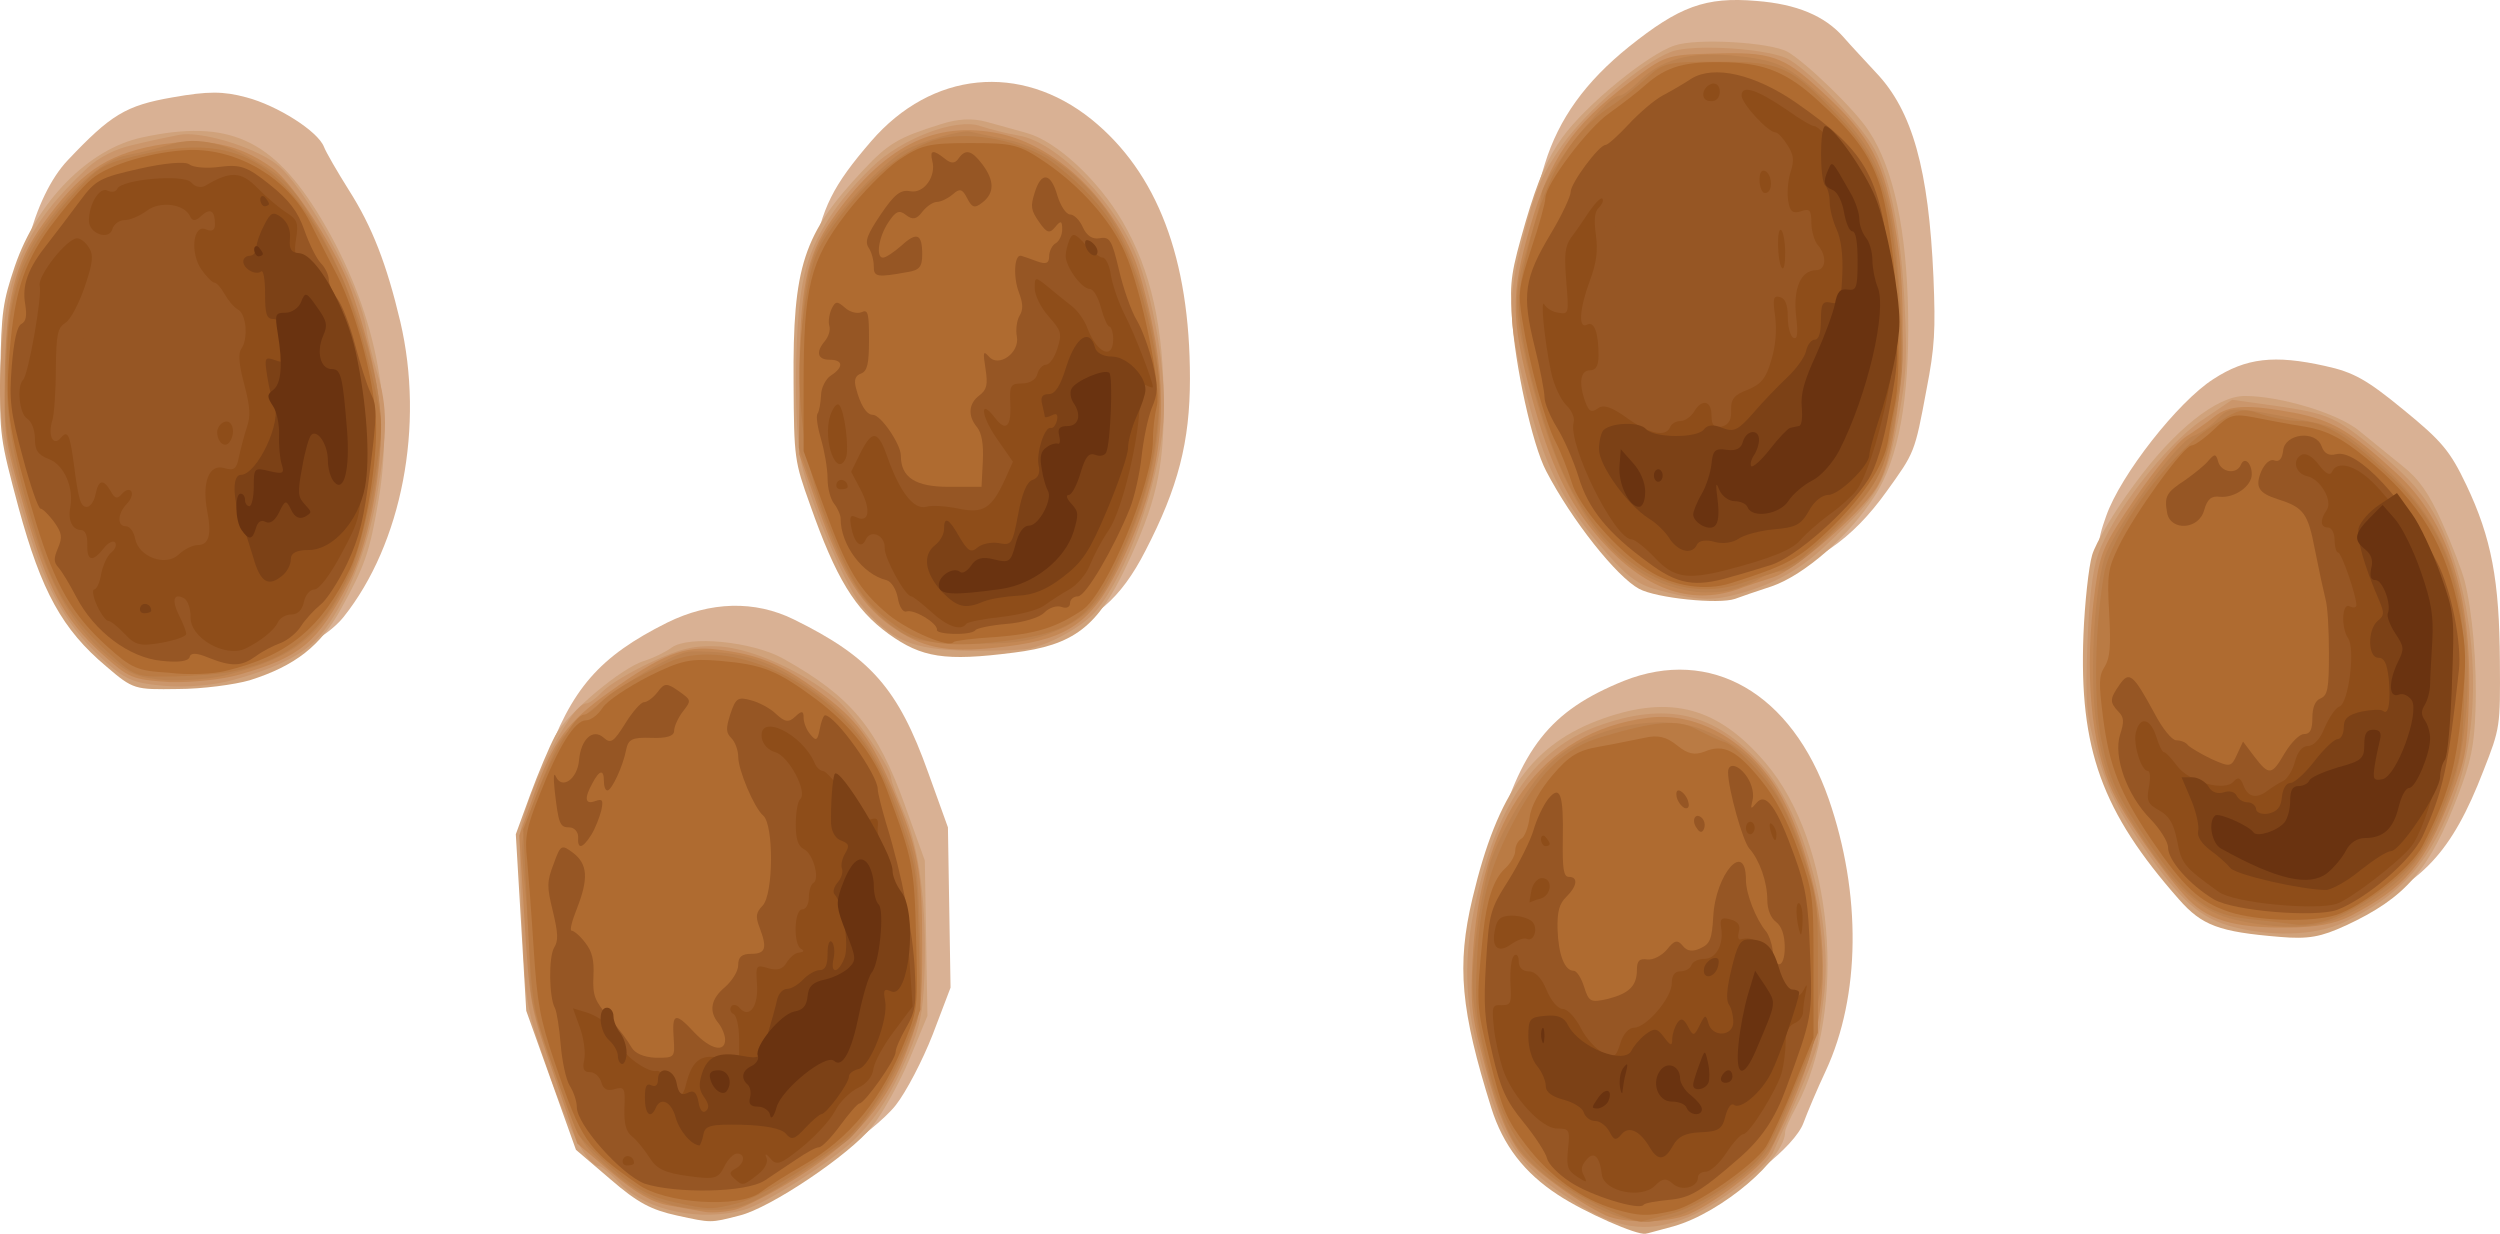 <?xml version="1.0" encoding="UTF-8" standalone="no"?>
<svg
   xmlns:dc="http://purl.org/dc/elements/1.1/"
   xmlns:cc="http://creativecommons.org/ns#"
   xmlns:rdf="http://www.w3.org/1999/02/22-rdf-syntax-ns#"
   xmlns:svg="http://www.w3.org/2000/svg"
   xmlns="http://www.w3.org/2000/svg"
   xmlns:sodipodi="http://sodipodi.sourceforge.net/DTD/sodipodi-0.dtd"
   xmlns:inkscape="http://www.inkscape.org/namespaces/inkscape"
   version="1.1"
   id="svg2"
   x="0px"
   y="0px"
   viewBox="0 0 188.935 93.243"
   xml:space="preserve"
   inkscape:version="0.48.5 r10040"
   width="100%"
   height="100%"
   sodipodi:docname="Bristol_stool_chart_Type_1.svg"><defs
     id="defs3181" /><sodipodi:namedview
     pagecolor="#ffffff"
     bordercolor="#666666"
     borderopacity="1"
     objecttolerance="10"
     gridtolerance="10"
     guidetolerance="10"
     inkscape:pageopacity="0"
     inkscape:pageshadow="2"
     inkscape:window-width="1440"
     inkscape:window-height="852"
     id="namedview3179"
     showgrid="false"
     inkscape:zoom="0.56216002"
     inkscape:cx="230.0736"
     inkscape:cy="-435.3833"
     inkscape:window-x="0"
     inkscape:window-y="0"
     inkscape:window-maximized="1"
     inkscape:current-layer="svg2"
     fit-margin-top="0"
     fit-margin-left="0"
     fit-margin-right="0"
     fit-margin-bottom="0" /><style
     type="text/css"
     id="style3105">
	.st0{fill:#fff;}
	.st1{fill:#D9B194;}
	.st2{fill:#D0A27B;}
	.st3{fill:#CB966B;}
	.st4{fill:#C48855;}
	.st5{fill:#BD824F;}
	.st6{fill:#BA7B44;}
	.st7{fill:#AF6B30;}
	.st8{fill:#965624;}
	.st9{fill:#8E4D19;}
	.st10{fill:#7C4116;}
	.st11{fill:#6A3310;}
	.st12{fill:#800000;stroke:#800000;stroke-width:1.276;}
	.st13{fill:#800000;stroke:#800000;stroke-width:1.276;}
	.st14{fill:#800000;stroke:#800000;stroke-width:1.274;}
	.st15{fill:#800000;stroke:#800000;stroke-width:1.277;}
	.st16{fill:#800000;stroke:#800000;stroke-width:1.276;}
	.st17{fill:#800000;stroke:#800000;stroke-width:1.275;}
	.st18{fill:#800000;stroke:#800000;stroke-width:1.466;}
	.st19{fill:#800000;}
	.st20{font-family:'Arial';}
	.st21{font-size:33px;}
	.st22{font-family:'Arial Bold';}
	.st23{font-size:66px;}
</style><path
     style="fill:#d9b194"
     d="m 128.586,90.917 c 2.9,-0.994 7.052,-4.258 7.711,-6.056 0.297,-0.804 1.055,-2.602 1.681,-3.927 2.636,-5.678 2.702,-13.39 0.231,-20.535 -2.801,-8.044 -8.931,-11.545 -15.489,-8.943 -5.602,2.271 -7.81,5.063 -9.854,12.539 -1.153,4.258 -1.252,4.826 -1.088,8.044 0.198,4.022 1.813,9.889 3.526,12.917 1.186,2.082 4.778,4.779 8.074,6.009 2.307,0.804 2.702,0.804 5.207,-0.047 l 0,0 z"
     id="path5946"
     inkscape:connector-curvature="0" /><path
     style="fill:#d9b194"
     d="m 57.667,90.254 c 2.274,-0.568 8.371,-4.637 10.018,-6.719 0.791,-0.994 2.043,-3.407 2.801,-5.347 l 1.351,-3.549 -0.099,-6.056 -0.099,-6.056 -1.483,-4.116 c -2.274,-6.388 -4.383,-8.753 -10.15,-11.592 -2.966,-1.467 -6.327,-1.372 -9.59,0.237 -5.108,2.555 -7.25,4.968 -9.26,10.693 l -1.12,3.217 0.395,6.719 0.395,6.719 1.944,5.489 c 1.747,4.873 2.109,5.583 3.361,6.529 0.758,0.568 1.977,1.561 2.669,2.176 0.758,0.662 2.274,1.325 3.724,1.656 2.735,0.52 2.933,0.52 5.141,0 l 0,0 z"
     id="path5944"
     inkscape:connector-curvature="0" /><path
     style="fill:#d9b194"
     d="m 177.755,68.915 c 5.273,-2.082 7.547,-4.495 9.919,-10.646 1.285,-3.265 1.285,-3.359 1.252,-8.28 -0.033,-6.104 -0.626,-9.321 -2.538,-13.343 -1.219,-2.555 -1.845,-3.312 -4.746,-5.678 -2.768,-2.271 -3.757,-2.839 -5.932,-3.312 -3.823,-0.852 -5.965,-0.615 -8.436,0.994 -2.669,1.703 -7.019,7.239 -8.107,10.362 -0.725,2.035 -0.758,2.555 -0.626,8.375 0.165,6.861 0.461,8.233 2.538,12.302 2.241,4.353 5.899,8.233 8.601,9.085 2.043,0.662 6.591,0.757 8.074,0.142 l 0,0 z"
     id="path5942"
     inkscape:connector-curvature="0" /><path
     style="fill:#d9b194"
     d="m 18.517,50.462 c 3.131,-0.662 6.163,-2.224 7.448,-3.833 4.416,-5.536 6.13,-14.478 4.284,-22.333 -1.022,-4.306 -2.109,-7.145 -3.889,-9.936 -0.89,-1.419 -1.714,-2.839 -1.878,-3.265 -0.461,-1.183 -3.526,-3.123 -5.866,-3.738 -1.747,-0.473 -2.9,-0.473 -5.569,0 -3.559,0.615 -4.68,1.325 -7.909,4.732 -2.603,2.744 -4.152,8.706 -4.185,15.803 0,2.224 1.582,9.179 3.032,13.343 0.857,2.46 3.658,6.34 5.701,7.902 1.878,1.419 5.635,1.987 8.832,1.325 l 0,0 z"
     id="path5940"
     inkscape:connector-curvature="0" /><path
     style="fill:#d9b194"
     d="m 79.45,47.671 c 3.098,-0.568 5.24,-2.366 7.118,-6.056 2.472,-4.779 3.361,-8.233 3.361,-13.012 0,-9.085 -2.472,-15.567 -7.448,-19.588 -5.372,-4.306 -12.062,-3.643 -16.642,1.656 -2.9,3.359 -3.724,5.015 -4.416,8.848 -0.461,2.602 -0.527,4.4 -0.395,8.469 0.165,4.873 0.264,5.441 1.549,9.132 1.813,5.205 4.086,8.564 6.789,9.983 2.142,1.088 5.998,1.325 10.084,0.568 l 0,0 z"
     id="path5938"
     inkscape:connector-curvature="0" /><path
     style="fill:#d9b194"
     d="m 132.771,43.838 c 4.35,-1.088 7.184,-3.028 9.821,-6.719 2.109,-2.934 2.109,-2.886 2.999,-7.665 0.626,-3.217 0.692,-4.495 0.527,-8.517 -0.362,-8.138 -1.582,-12.538 -4.317,-15.425 -0.824,-0.899 -1.944,-2.082 -2.472,-2.697 -1.417,-1.609 -3.526,-2.508 -6.591,-2.744 -3.856,-0.331 -5.833,0.426 -9.623,3.454 -3.295,2.65 -5.306,5.441 -6.36,8.848 -0.231,0.804 -0.725,2.318 -1.055,3.359 -0.824,2.555 -0.725,7.003 0.231,12.586 0.659,3.88 0.956,4.684 2.439,7.097 2.9,4.779 5.833,7.949 7.777,8.469 1.977,0.52 4.416,0.52 6.624,-0.047 l 0,0 z"
     id="path3018"
     inkscape:connector-curvature="0" /><path
     style="fill:#d0a27b"
     d="m 126.51,92.667 c 3.625,-1.041 8.403,-5.11 8.403,-7.145 0,-0.189 0.362,-0.994 0.824,-1.845 3.955,-7.428 2.834,-20.014 -2.307,-26.023 -3.592,-4.211 -7.151,-5.157 -12.259,-3.359 -5.339,1.893 -7.975,5.536 -9.886,13.579 -1.219,5.11 -0.89,8.469 1.417,15.851 0.89,2.839 2.505,4.921 5.042,6.577 2.01,1.325 5.998,3.075 6.624,2.934 0.099,0 1.055,-0.284 2.142,-0.568 l 0,0 z"
     id="path5866"
     inkscape:connector-curvature="0" /><path
     style="fill:#d0a27b"
     d="m 55.888,91.863 c 2.34,-0.568 8.305,-4.59 10.018,-6.719 0.824,-1.041 2.076,-3.312 2.834,-5.11 l 1.351,-3.265 -0.099,-5.867 -0.099,-5.867 -1.483,-4.116 c -2.109,-5.914 -4.086,-8.28 -9.26,-11.166 -2.34,-1.278 -7.118,-1.751 -8.404,-0.804 -0.527,0.379 -1.45,0.804 -2.043,0.994 -1.681,0.473 -5.866,3.974 -6.756,5.678 -0.428,0.804 -1.285,2.839 -1.878,4.448 l -1.088,2.981 0.395,6.671 0.395,6.671 1.878,5.252 1.878,5.252 2.603,2.224 c 2.076,1.798 3.098,2.318 5.042,2.744 2.603,0.568 2.505,0.568 4.713,0 l 0,0 z"
     id="path5864"
     inkscape:connector-curvature="0" /><path
     style="fill:#d0a27b"
     d="m 177.261,69.956 c 4.581,-2.129 6.36,-4.211 8.502,-9.842 0.989,-2.602 1.219,-3.738 1.318,-6.388 0.132,-3.454 -0.231,-7.523 -0.824,-9.842 -0.198,-0.757 -0.956,-2.744 -1.681,-4.353 -0.989,-2.224 -1.747,-3.312 -2.999,-4.306 -0.923,-0.757 -2.406,-1.94 -3.263,-2.65 -1.582,-1.325 -5.965,-2.65 -8.667,-2.65 -2.109,0 -5.339,2.555 -8.371,6.719 -1.483,1.987 -2.9,4.4 -3.164,5.299 -0.264,0.899 -0.56,3.643 -0.659,6.056 -0.33,8.611 1.384,13.343 7.217,19.967 1.747,1.987 3.032,2.46 7.613,2.839 2.175,0.189 3.131,0 4.976,-0.852 z"
     id="path5862"
     inkscape:connector-curvature="0" /><path
     style="fill:#d0a27b"
     d="m 18.879,51.409 c 3.427,-1.088 5.372,-2.602 6.921,-5.441 1.78,-3.217 2.142,-4.258 2.801,-8.138 1.252,-7.192 -0.264,-14.526 -4.35,-21.339 -3.625,-6.009 -6.986,-7.523 -13.512,-6.104 -4.02,0.852 -7.942,4.826 -9.623,9.747 -0.89,2.65 -1.022,3.454 -1.088,7.902 -0.066,4.873 -0.033,5.063 1.384,10.362 1.714,6.293 3.295,9.179 6.624,11.971 2.043,1.751 2.142,1.751 5.405,1.703 1.845,0 4.284,-0.331 5.438,-0.662 l 0,0 z"
     id="path5860"
     inkscape:connector-curvature="0" /><path
     style="fill:#d0a27b"
     d="m 76.583,49.327 c 4.581,-0.568 6.36,-1.94 8.535,-6.529 2.241,-4.732 2.834,-7.334 2.834,-12.16 0,-5.867 -0.956,-10.173 -3.098,-13.863 -1.845,-3.17 -5.009,-6.104 -7.25,-6.719 -0.824,-0.237 -2.208,-0.615 -3.065,-0.852 -1.055,-0.284 -2.142,-0.237 -3.46,0.189 -3.164,0.994 -3.922,1.419 -5.833,3.454 -4.548,4.826 -5.339,7.239 -5.273,16.087 0.033,5.725 0.066,5.914 1.252,9.226 1.944,5.536 3.394,7.902 5.932,9.747 2.505,1.798 4.251,2.082 9.425,1.419 l 0,0 z"
     id="path5858"
     inkscape:connector-curvature="0" /><path
     style="fill:#d0a27b"
     d="m 131.124,45.258 c 0.363,-0.142 1.615,-0.568 2.768,-0.946 2.472,-0.852 5.899,-3.833 7.81,-6.861 1.78,-2.792 2.603,-7.287 2.505,-13.674 -0.099,-6.34 -1.088,-11.024 -2.966,-13.863 -1.022,-1.609 -4.811,-5.252 -6.163,-6.009 -1.318,-0.71 -6.822,-1.041 -8.502,-0.473 -2.043,0.662 -6.723,4.495 -8.502,6.955 -1.153,1.609 -1.845,3.217 -2.768,6.34 -1.088,3.785 -1.219,4.495 -1.055,7.145 0.231,3.691 1.549,9.747 2.603,11.734 1.944,3.738 5.339,7.996 7.019,8.895 1.318,0.71 6.031,1.183 7.25,0.757 l 0,0 z"
     id="path3016"
     inkscape:connector-curvature="0" /><path
     style="fill:#cb966b"
     d="m 127.169,92.147 c 2.274,-0.804 6.327,-3.833 6.855,-5.11 0.264,-0.568 1.088,-2.46 1.813,-4.116 0.758,-1.703 1.417,-3.501 1.516,-4.022 0.066,-0.52 0.297,-2.035 0.461,-3.407 0.791,-5.63 -1.384,-13.911 -4.614,-17.601 -3.559,-4.069 -7.283,-4.921 -12.556,-2.981 -4.515,1.703 -7.349,5.63 -8.964,12.539 -1.022,4.353 -1.055,7.428 -0.132,11.308 1.747,7.381 2.9,9.226 7.58,12.16 3.098,1.94 5.24,2.271 8.041,1.23 z"
     id="path5734"
     inkscape:connector-curvature="0" /><path
     style="fill:#cb966b"
     d="m 56.217,91.437 c 1.582,-0.426 6.69,-3.691 8.338,-5.299 1.681,-1.656 2.768,-3.359 4.119,-6.529 0.89,-2.129 1.088,-3.17 1.186,-5.867 0.198,-5.11 -0.362,-9.605 -1.516,-12.255 -0.527,-1.23 -0.989,-2.46 -0.989,-2.65 0,-0.804 -2.768,-4.826 -4.119,-5.962 -2.538,-2.129 -6.426,-3.88 -8.898,-4.022 -1.813,-0.095 -2.9,0.142 -5.108,1.183 -1.549,0.71 -3.197,1.703 -3.691,2.224 -0.494,0.52 -1.022,0.899 -1.219,0.899 -1.252,0 -4.943,7.476 -5.042,10.22 -0.033,0.757 0.066,3.88 0.198,7.003 0.264,5.583 0.264,5.725 2.01,10.693 1.549,4.495 2.933,7.05 3.79,7.05 0.165,0 0.923,0.615 1.681,1.419 2.043,1.987 6.031,2.792 9.26,1.893 l 0,0 z"
     id="path5732"
     inkscape:connector-curvature="0" /><path
     style="fill:#cb966b"
     d="m 177.096,69.72 c 4.449,-2.082 6.756,-4.732 8.568,-9.983 1.78,-5.063 1.615,-12.207 -0.362,-17.838 -1.186,-3.359 -2.307,-4.968 -5.075,-7.334 -3.526,-2.981 -4.086,-3.265 -7.843,-3.833 l -3.691,-0.52 -2.307,1.561 c -2.702,1.798 -6.888,7.287 -7.843,10.173 -0.428,1.278 -0.659,3.407 -0.791,6.766 -0.165,4.495 -0.099,5.157 0.692,8.091 0.626,2.271 1.417,4.022 2.768,6.056 3.263,4.921 4.746,6.34 7.217,7.097 2.999,0.852 6.459,0.804 8.667,-0.237 l 0,0 z"
     id="path5730"
     inkscape:connector-curvature="0" /><path
     style="fill:#cb966b"
     d="m 17.528,51.409 c 3.361,-0.899 5.503,-1.987 6.69,-3.407 1.878,-2.271 3.625,-6.577 4.284,-10.599 0.791,-4.684 0.791,-6.719 0,-9.226 -0.33,-1.088 -0.725,-2.602 -0.824,-3.359 -0.494,-3.17 -4.713,-10.882 -6.822,-12.444 -1.78,-1.325 -5.767,-2.508 -7.349,-2.176 -0.758,0.142 -2.307,0.473 -3.46,0.757 -1.318,0.284 -2.603,0.946 -3.46,1.751 -4.548,4.258 -6.097,7.618 -6.492,14.053 -0.297,4.59 0.033,6.719 1.977,13.106 1.483,4.921 3.164,7.76 6.031,10.267 1.45,1.278 2.142,1.514 4.35,1.703 1.516,0.142 3.724,-0.047 5.075,-0.426 l 0,0 z"
     id="path5728"
     inkscape:connector-curvature="0" /><path
     style="fill:#cb966b"
     d="m 77.902,48.996 c 1.845,-0.473 4.021,-1.751 4.943,-2.839 2.307,-2.792 4.713,-9.51 5.075,-14.242 0.264,-3.217 -0.56,-8.469 -1.845,-12.113 -1.516,-4.258 -6.097,-9.085 -9.096,-9.558 -0.857,-0.142 -2.142,-0.473 -2.867,-0.71 -1.845,-0.662 -6.031,0.946 -8.239,3.123 -2.999,2.934 -4.647,5.678 -5.207,8.706 -0.593,3.028 -0.692,10.031 -0.198,13.154 0.395,2.555 3.295,9.605 4.581,11.166 2.274,2.744 3.856,3.407 8.107,3.501 2.142,0 4.284,-0.047 4.745,-0.189 l 0,0 z"
     id="path5726"
     inkscape:connector-curvature="0" /><path
     style="fill:#cb966b"
     d="m 130.629,45.069 c 3.065,-0.71 5.339,-1.893 7.481,-3.974 3.988,-3.785 4.449,-4.637 5.372,-9.51 0.593,-3.217 0.659,-4.448 0.461,-8.517 -0.264,-5.441 -1.055,-9.51 -2.274,-11.781 -0.923,-1.751 -4.68,-5.725 -6.426,-6.766 -1.384,-0.852 -7.283,-1.23 -8.931,-0.615 -2.241,0.852 -6.426,4.448 -8.272,7.097 -1.516,2.176 -2.01,3.312 -2.9,6.813 -1.252,4.873 -1.219,6.293 0.264,12.16 1.285,5.11 2.603,7.76 5.372,11.072 1.944,2.318 2.801,3.028 4.218,3.454 2.9,0.804 4.053,0.899 5.635,0.568 l 0,0 z"
     id="path3014"
     inkscape:connector-curvature="0" /><path
     style="fill:#c48855"
     d="m 127.367,91.863 c 1.78,-0.615 5.8,-3.643 6.393,-4.826 3.592,-7.192 4.482,-11.356 3.79,-17.27 -0.428,-3.643 -1.911,-8.138 -3.427,-10.409 -2.373,-3.596 -6.064,-5.583 -9.59,-5.11 -8.041,1.041 -12.721,7.523 -13.248,18.358 -0.165,3.028 -0.066,4.116 0.593,6.624 1.088,4.258 1.78,6.104 2.834,7.665 0.89,1.325 4.35,3.88 6.657,4.968 1.285,0.568 4.251,0.615 5.998,0 l 0,0 z"
     id="path5522"
     inkscape:connector-curvature="0" /><path
     style="fill:#c48855"
     d="m 55.492,91.437 c 0.824,-0.189 3.098,-1.372 5.075,-2.65 4.218,-2.744 6.525,-5.441 8.074,-9.652 0.989,-2.65 1.055,-3.123 1.055,-7.76 0,-5.536 -0.297,-7.145 -2.109,-11.45 -1.747,-4.116 -2.801,-5.536 -5.701,-7.665 -2.867,-2.082 -4.515,-2.792 -7.646,-3.17 -2.505,-0.331 -4.251,0.379 -8.206,3.217 -3.197,2.271 -4.218,3.691 -5.701,7.807 l -1.088,3.028 0.395,6.435 c 0.395,6.388 0.428,6.482 2.208,11.64 l 1.78,5.205 2.57,2.176 c 1.845,1.561 3.065,2.271 4.383,2.508 0.989,0.189 2.175,0.379 2.636,0.473 0.461,0.095 1.45,0.047 2.274,-0.142 l 0,0 z"
     id="path5520"
     inkscape:connector-curvature="0" /><path
     style="fill:#c48855"
     d="m 177.59,69.247 c 4.185,-2.176 5.635,-3.88 7.646,-9.037 1.088,-2.792 1.219,-3.501 1.351,-7.428 0.264,-7.665 -1.582,-13.437 -5.438,-16.986 -3.493,-3.217 -4.877,-4.022 -7.711,-4.59 -3.592,-0.662 -4.943,-0.615 -6.097,0.284 -0.527,0.426 -1.483,1.088 -2.142,1.514 -0.659,0.426 -2.373,2.508 -3.823,4.637 -2.439,3.596 -2.636,4.069 -3.032,6.813 -0.857,6.246 -0.363,11.923 1.384,15.519 0.923,1.893 3.658,5.82 5.372,7.712 1.648,1.845 3.691,2.46 7.81,2.413 2.076,0 3.559,-0.284 4.68,-0.852 z"
     id="path5518"
     inkscape:connector-curvature="0" /><path
     style="fill:#c48855"
     d="m 18.088,50.983 c 4.647,-1.325 5.932,-2.413 8.305,-7.003 1.351,-2.602 2.406,-7.712 2.406,-11.64 0,-2.46 -0.857,-6.482 -2.241,-10.362 -1.022,-2.934 -4.383,-8.138 -5.965,-9.274 -2.603,-1.893 -5.24,-2.366 -8.898,-1.703 -3.724,0.71 -5.734,2.129 -8.404,5.867 -2.208,3.075 -2.867,5.772 -2.933,11.781 -0.066,4.211 0,4.59 1.45,9.652 1.78,6.198 2.999,8.469 5.899,11.119 2.043,1.845 2.274,1.94 5.108,2.129 1.648,0.047 3.988,-0.189 5.273,-0.568 l 0,0 z"
     id="path5516"
     inkscape:connector-curvature="0" /><path
     style="fill:#c48855"
     d="m 76.089,48.854 c 4.91,-0.615 6.624,-1.94 8.898,-6.861 2.768,-5.914 3.394,-11.119 2.142,-17.27 -0.395,-1.94 -1.022,-4.306 -1.417,-5.205 -1.977,-4.779 -6.031,-8.517 -10.15,-9.416 -4.976,-1.041 -8.832,0.946 -12.721,6.529 -1.911,2.744 -2.406,5.252 -2.439,12.113 l 0,5.583 1.417,4.022 c 1.845,5.157 3.394,7.618 5.899,9.226 2.274,1.514 4.185,1.798 8.371,1.278 l 0,0 z"
     id="path5514"
     inkscape:connector-curvature="0" /><path
     style="fill:#c48855"
     d="m 131.288,44.548 c 0.626,-0.237 1.878,-0.662 2.801,-0.946 1.714,-0.615 6.393,-4.684 7.711,-6.719 1.813,-2.792 2.57,-12.728 1.516,-19.163 -0.89,-5.489 -1.878,-7.381 -5.767,-10.93 -2.768,-2.555 -3.724,-2.886 -8.074,-2.744 -3.592,0.095 -3.658,0.142 -6.393,2.224 -4.284,3.265 -5.932,5.678 -7.448,10.882 -1.483,5.11 -1.45,6.955 0.099,12.775 1.417,5.205 2.768,8.044 5.24,10.882 3.263,3.691 6.723,4.968 10.315,3.738 z"
     id="path3012"
     inkscape:connector-curvature="0" /><path
     style="fill:#bd824f"
     d="m 126.971,91.816 c 0.791,-0.237 2.636,-1.372 4.086,-2.413 2.076,-1.561 2.768,-2.366 3.361,-3.88 0.395,-1.041 1.186,-2.934 1.78,-4.211 0.593,-1.278 1.022,-2.886 1.022,-3.549 0,-0.662 0.132,-1.94 0.33,-2.792 0.527,-2.602 -0.362,-8.422 -1.813,-11.971 -1.845,-4.495 -3.592,-6.482 -7.052,-7.854 -3.46,-1.372 -8.997,-0.095 -11.732,2.744 -1.615,1.656 -3.856,5.536 -4.416,7.57 -0.824,3.17 -1.384,7.57 -1.219,9.7 0.264,3.312 1.845,9.037 3.032,11.024 1.747,2.934 7.382,6.293 10.282,6.151 0.494,-0.047 1.549,-0.284 2.34,-0.52 z"
     id="path5204"
     inkscape:connector-curvature="0" /><path
     style="fill:#bd824f"
     d="m 59.809,89.119 c 1.911,-1.23 3.856,-2.602 4.35,-3.028 1.45,-1.372 3.493,-4.684 4.548,-7.334 0.956,-2.46 0.989,-2.555 0.824,-8.044 -0.165,-5.252 -0.231,-5.725 -1.417,-9.037 -1.648,-4.637 -3.361,-7.097 -6.327,-9.274 -3.493,-2.508 -5.668,-3.217 -9.557,-3.17 -1.878,0.047 -8.964,4.968 -10.051,7.003 -0.428,0.804 -1.252,2.744 -1.813,4.306 -1.022,2.839 -1.055,2.886 -0.692,6.529 0.198,1.987 0.362,4.779 0.362,6.198 0,2.176 0.264,3.312 1.911,7.854 1.878,5.299 1.911,5.299 4.284,7.381 2.57,2.224 4.68,2.981 8.14,2.934 1.582,-0.095 2.57,-0.473 5.438,-2.318 z"
     id="path5202"
     inkscape:connector-curvature="0" /><path
     style="fill:#bd824f"
     d="m 177.096,69.247 c 4.449,-2.082 6.624,-4.684 8.305,-9.983 0.989,-3.075 1.384,-8.233 0.89,-11.876 -0.725,-5.489 -2.603,-9.037 -6.69,-12.633 -2.34,-2.082 -3.197,-2.555 -5.207,-2.934 -5.767,-1.136 -5.866,-1.136 -6.822,-0.142 -0.494,0.52 -1.318,1.088 -1.845,1.278 -1.219,0.426 -6.031,7.097 -6.69,9.226 -0.824,2.792 -1.12,9.321 -0.593,12.68 0.56,3.454 1.153,4.968 3.23,8.138 2.768,4.258 4.713,5.962 7.316,6.529 3.46,0.757 6.064,0.662 8.107,-0.284 z"
     id="path5200"
     inkscape:connector-curvature="0" /><path
     style="fill:#bd824f"
     d="m 17.264,50.983 c 5.141,-1.372 6.921,-2.839 9.161,-7.381 1.219,-2.46 2.34,-7.949 2.373,-11.261 0,-3.88 -1.977,-10.173 -4.844,-15.188 -1.384,-2.413 -2.241,-3.454 -3.658,-4.4 -2.9,-1.893 -5.339,-2.508 -7.382,-1.845 -0.956,0.284 -2.406,0.662 -3.263,0.804 -1.747,0.331 -3.889,2.129 -6.228,5.252 -2.142,2.839 -2.933,5.867 -3.032,11.45 -0.066,3.88 0,4.4 1.384,9.274 1.714,6.104 3.493,9.463 6.294,11.829 1.714,1.467 2.307,1.703 4.515,1.893 1.384,0.047 3.493,-0.095 4.68,-0.426 l 0,0 z"
     id="path5198"
     inkscape:connector-curvature="0" /><path
     style="fill:#bd824f"
     d="m 79.253,47.907 c 2.768,-1.041 3.955,-2.271 5.438,-5.63 1.78,-4.022 2.636,-7.05 2.9,-10.551 0.395,-5.583 -1.681,-13.154 -4.581,-16.608 -2.043,-2.46 -4.581,-4.116 -7.019,-4.59 -1.318,-0.284 -2.472,-0.52 -2.636,-0.568 -0.56,-0.189 -3.625,0.662 -5.009,1.419 -0.791,0.426 -2.57,2.035 -3.889,3.549 -3.328,3.785 -3.79,5.347 -3.955,13.059 l -0.132,5.867 1.582,4.448 c 1.813,5.11 3.23,7.381 5.569,9.085 1.45,1.041 2.076,1.183 5.602,1.23 2.867,0.095 4.581,-0.095 6.13,-0.71 z"
     id="path5196"
     inkscape:connector-curvature="0" /><path
     style="fill:#bd824f"
     d="m 130.794,44.595 c 0.725,-0.189 1.747,-0.568 2.241,-0.899 0.494,-0.284 1.219,-0.52 1.615,-0.52 0.989,0 5.306,-4.022 6.756,-6.293 0.989,-1.561 1.384,-2.744 1.911,-5.678 0.56,-3.359 0.593,-4.258 0.264,-9.085 -0.56,-8.233 -1.549,-10.741 -5.668,-14.62 -2.801,-2.602 -3.559,-2.981 -7.085,-3.312 -3.23,-0.284 -5.372,0.331 -7.085,2.082 -0.527,0.52 -1.12,0.946 -1.318,0.946 -1.055,0 -5.932,6.246 -5.932,7.57 0,0.284 -0.395,1.703 -0.857,3.217 -1.252,3.974 -1.285,5.11 -0.297,9.321 2.603,10.93 6.591,16.466 12.523,17.365 0.89,0.142 2.208,0.095 2.933,-0.095 l 0,0 z"
     id="path3010"
     inkscape:connector-curvature="0" /><path
     style="fill:#ba7b44"
     d="m 126.345,91.721 c 1.219,-0.331 3.197,-1.372 4.614,-2.46 2.406,-1.845 2.538,-1.987 4.449,-6.529 l 1.977,-4.684 v -5.063 c 0,-4.921 -0.033,-5.157 -1.285,-8.753 -0.989,-2.792 -1.714,-4.211 -3.065,-5.772 -0.989,-1.136 -2.175,-2.224 -2.669,-2.366 -0.494,-0.142 -1.45,-0.615 -2.175,-0.994 -1.417,-0.757 -3.098,-0.615 -7.217,0.615 -2.702,0.804 -4.614,2.65 -6.492,6.198 -1.944,3.643 -2.669,6.435 -2.867,10.788 -0.165,3.312 -0.066,4.258 0.758,7.57 1.186,4.826 2.702,7.239 5.866,9.368 1.845,1.278 5.536,2.886 5.899,2.65 0.033,0 1.022,-0.284 2.208,-0.568 l 0,0 z"
     id="path4964"
     inkscape:connector-curvature="0" /><path
     style="fill:#ba7b44"
     d="m 55.822,90.917 c 1.318,-0.331 4.778,-2.366 7.843,-4.637 1.483,-1.088 3.427,-4.069 4.778,-7.287 l 1.12,-2.697 -0.132,-5.347 c -0.132,-5.205 -0.165,-5.441 -1.516,-9.321 -0.989,-2.792 -1.878,-4.59 -3.032,-6.056 -3.757,-4.732 -10.381,-7.334 -14.335,-5.536 -2.702,1.23 -4.35,2.224 -5.24,3.123 -0.428,0.473 -0.956,0.852 -1.186,0.852 -0.626,0 -2.307,2.839 -3.493,5.867 l -1.088,2.792 0.33,6.671 c 0.33,6.624 0.33,6.719 1.878,11.166 0.857,2.46 1.714,4.826 1.944,5.205 0.231,0.379 1.45,1.609 2.702,2.697 1.747,1.514 2.867,2.082 4.614,2.46 2.603,0.568 2.735,0.568 4.811,0.047 l 0,0 z"
     id="path4962"
     inkscape:connector-curvature="0" /><path
     style="fill:#ba7b44"
     d="m 176.338,69.389 c 2.406,-0.946 5.471,-3.217 6.624,-5.015 0.527,-0.804 1.45,-2.792 2.043,-4.353 0.923,-2.508 1.088,-3.454 1.219,-7.192 0.297,-8.327 -1.285,-13.012 -5.899,-17.175 -3.131,-2.886 -4.778,-3.833 -6.591,-3.833 -0.692,0 -1.977,-0.237 -2.834,-0.52 -1.516,-0.52 -1.714,-0.426 -4.053,1.136 -3.164,2.176 -7.349,7.996 -7.843,10.977 -0.692,4.069 -0.791,9.463 -0.231,12.349 0.659,3.217 1.186,4.353 3.757,8.138 2.768,4.022 4.317,5.205 7.283,5.536 1.351,0.142 2.966,0.331 3.625,0.426 0.659,0.095 1.977,-0.095 2.9,-0.473 l 0,0 z"
     id="path4960"
     inkscape:connector-curvature="0" /><path
     style="fill:#ba7b44"
     d="m 165.891,49.09 c 0,-0.615 0.165,-1.278 0.33,-1.467 0.198,-0.189 0.33,0.331 0.33,1.136 0,0.804 -0.165,1.467 -0.33,1.467 -0.165,0 -0.33,-0.473 -0.33,-1.136 z"
     id="path4958"
     inkscape:connector-curvature="0" /><path
     style="fill:#ba7b44"
     d="m 168.956,45.116 c 1.153,-0.189 1.088,-0.284 1.318,1.845 l 0.198,1.703 -1.219,-1.703 -1.219,-1.703 0.923,-0.142 z"
     id="path4956"
     inkscape:connector-curvature="0" /><path
     style="fill:#ba7b44"
     d="m 17.594,50.746 c 4.515,-0.994 6.855,-2.981 8.898,-7.57 0.956,-2.176 2.307,-8.611 2.307,-11.072 0,-1.561 -1.878,-8.753 -2.867,-10.93 -3.955,-8.706 -7.678,-11.119 -14.731,-9.605 -3.23,0.71 -3.658,0.946 -5.306,2.697 -4.185,4.542 -5.405,7.712 -5.405,14.005 0,3.738 0.593,6.813 2.34,12.444 1.219,3.88 2.505,5.962 5.207,8.469 2.175,1.987 2.175,1.987 5.141,1.94 1.615,-0.047 3.592,-0.189 4.416,-0.379 l 0,0 z"
     id="path4954"
     inkscape:connector-curvature="0" /><path
     style="fill:#ba7b44"
     d="m 76.419,48.381 c 4.68,-0.662 6.13,-1.751 8.239,-6.34 1.648,-3.549 2.505,-6.577 2.834,-10.078 0.264,-2.744 0.198,-3.501 -0.527,-6.955 -1.417,-6.435 -2.999,-9.274 -7.085,-12.491 -2.043,-1.656 -5.701,-2.555 -8.404,-2.129 -2.439,0.379 -5.503,2.65 -7.876,5.82 -1.845,2.46 -2.142,3.123 -2.603,5.772 -1.12,6.246 -0.593,12.255 1.549,17.601 1.845,4.637 2.702,5.962 5.075,7.665 2.076,1.514 4.185,1.751 8.799,1.136 l 0,0 z"
     id="path4952"
     inkscape:connector-curvature="0" /><path
     style="fill:#ba7b44"
     d="m 131.618,44.075 c 0.626,-0.237 1.747,-0.568 2.472,-0.804 0.725,-0.237 1.78,-0.804 2.307,-1.278 4.877,-4.353 5.866,-5.725 6.426,-8.895 0.198,-1.088 0.494,-2.792 0.692,-3.785 0.33,-1.893 0.165,-6.813 -0.428,-11.214 -0.56,-4.211 -1.582,-6.577 -3.955,-9.084 -3.757,-4.022 -4.482,-4.353 -9.194,-4.353 -3.856,0 -4.218,0.047 -5.438,1.183 -0.725,0.662 -2.01,1.703 -2.9,2.271 -2.669,1.845 -4.383,4.542 -5.668,8.943 -0.659,2.271 -1.153,4.732 -1.153,5.82 0,2.366 1.219,7.334 2.801,11.545 2.966,7.618 8.601,11.498 14.039,9.652 l 0,0 z"
     id="path3008"
     inkscape:connector-curvature="0" /><path
     style="fill:#af6b30"
     d="m 126.51,91.485 c 1.747,-0.426 6.064,-3.454 6.953,-4.826 0.363,-0.615 1.351,-2.697 2.142,-4.684 l 1.45,-3.549 v -5.441 c 0,-5.299 -0.033,-5.536 -1.153,-8.706 -0.758,-2.129 -1.714,-3.974 -2.801,-5.299 -1.845,-2.271 -2.834,-2.792 -4.284,-2.176 -0.758,0.284 -1.252,0.189 -2.076,-0.473 -0.824,-0.662 -1.45,-0.804 -2.472,-0.568 -0.758,0.142 -2.274,0.473 -3.394,0.662 -1.648,0.284 -2.307,0.71 -3.559,2.176 -0.956,1.136 -1.615,2.318 -1.714,3.17 -0.099,0.757 -0.395,1.514 -0.626,1.609 -0.231,0.142 -0.461,0.52 -0.461,0.899 0,0.379 -0.363,0.994 -0.791,1.372 -0.857,0.804 -1.384,2.413 -1.648,4.968 -0.527,5.205 -0.527,5.347 0.527,9.558 0.89,3.596 1.285,4.495 2.702,6.34 1.878,2.46 4.218,4.116 6.756,4.873 1.813,0.52 2.406,0.568 4.449,0.095 l 0,0 z"
     id="path4710"
     inkscape:connector-curvature="0" /><path
     style="fill:#af6b30"
     d="m 122.852,66.266 c -0.099,-0.237 -0.461,-0.426 -0.824,-0.426 -0.494,0 -0.626,-0.331 -0.626,-1.419 0,-0.757 0.066,-1.419 0.165,-1.419 0.297,0 1.944,1.609 2.208,2.082 0.132,0.284 0.494,0.095 0.923,-0.426 0.824,-1.041 0.857,-0.899 0.165,1.041 -0.362,1.088 -0.659,1.372 -1.153,1.183 -0.363,-0.047 -0.758,-0.379 -0.857,-0.615 z"
     id="path4708"
     inkscape:connector-curvature="0" /><path
     style="fill:#af6b30"
     d="m 57.469,90.112 c 0.626,-0.473 2.043,-1.372 3.131,-1.987 3.658,-2.082 6.064,-5.063 7.876,-9.652 0.89,-2.224 0.89,-2.508 0.758,-7.57 -0.132,-5.394 -0.231,-5.914 -2.208,-11.214 -0.989,-2.65 -2.702,-4.826 -5.306,-6.813 -2.999,-2.224 -4.053,-2.65 -7.316,-2.934 -2.241,-0.189 -2.933,-0.047 -5.405,1.183 -1.549,0.804 -3.131,1.845 -3.46,2.366 -0.33,0.52 -0.89,0.946 -1.252,0.946 -0.857,0 -2.076,1.987 -3.493,5.583 -1.022,2.555 -1.153,3.265 -0.956,4.968 0.099,1.088 0.33,4.116 0.494,6.719 0.264,4.069 0.461,5.252 1.582,8.564 2.01,5.914 2.406,6.529 6.294,9.226 2.01,1.467 7.646,1.845 9.26,0.615 l 0,0 z"
     id="path4706"
     inkscape:connector-curvature="0" /><path
     style="fill:#af6b30"
     d="m 50.219,72.701 c 0,-0.379 0.264,-0.662 0.626,-0.662 0.461,0 0.593,0.284 0.461,1.136 -0.099,0.615 0,1.278 0.198,1.467 0.198,0.189 0.363,0.568 0.363,0.852 0,0.284 -0.363,-0.047 -0.824,-0.757 -0.461,-0.71 -0.824,-1.656 -0.824,-2.035 z"
     id="path4704"
     inkscape:connector-curvature="0" /><path
     style="fill:#af6b30"
     d="m 48.967,70.619 c -0.066,-0.284 -0.494,-1.183 -0.956,-1.94 -0.758,-1.278 -0.791,-1.514 -0.395,-2.839 0.231,-0.804 0.692,-1.419 1.022,-1.419 0.395,0 0.593,-0.379 0.593,-1.183 0,-1.325 0.659,-1.656 0.659,-0.379 0,0.757 0.066,0.757 0.494,-0.047 0.264,-0.473 0.527,-1.136 0.593,-1.419 0.165,-0.71 1.516,1.609 1.516,2.65 0.033,1.325 0.395,2.271 0.857,2.271 0.264,0 0.461,0.331 0.461,0.71 0,0.379 -0.198,0.71 -0.461,0.71 -0.461,0 -1.022,1.656 -0.89,2.697 0.132,1.041 -3.263,1.183 -3.493,0.189 z"
     id="path4702"
     inkscape:connector-curvature="0" /><path
     style="fill:#af6b30"
     d="m 176.536,69.152 c 2.109,-0.71 5.701,-3.549 6.558,-5.252 1.878,-3.643 2.505,-5.82 2.933,-10.173 0.395,-3.88 0.362,-4.684 -0.132,-7.287 -0.989,-5.157 -2.966,-8.469 -7.085,-11.829 -1.845,-1.514 -2.966,-2.082 -4.614,-2.366 -1.219,-0.189 -2.966,-0.52 -3.889,-0.71 -1.483,-0.284 -1.845,-0.189 -2.966,0.899 -0.692,0.662 -1.483,1.23 -1.714,1.23 -0.593,0 -4.35,5.205 -5.503,7.618 -0.824,1.703 -0.89,2.129 -0.725,5.063 0.132,2.508 0.066,3.359 -0.33,4.022 -0.461,0.71 -0.461,1.23 -0.132,3.88 0.494,3.738 1.252,5.63 3.625,9.179 2.472,3.643 3.658,4.732 5.899,5.489 2.175,0.71 6.261,0.804 8.074,0.237 l 0,0 z"
     id="path4700"
     inkscape:connector-curvature="0" /><path
     style="fill:#af6b30"
     d="m 166.616,53.916 c -0.066,-0.473 -0.461,-1.372 -0.923,-1.987 -0.428,-0.615 -0.791,-1.514 -0.791,-1.94 0,-0.426 -0.362,-1.419 -0.824,-2.176 -0.461,-0.757 -0.824,-1.845 -0.824,-2.318 0,-0.71 -0.198,-0.899 -0.923,-0.804 -0.725,0.095 -0.923,-0.047 -0.923,-0.804 0,-0.615 0.165,-0.899 0.494,-0.757 0.264,0.095 0.956,0.237 1.549,0.237 0.56,0 1.153,0.189 1.285,0.379 0.725,1.041 2.241,-0.284 2.505,-2.176 0.099,-0.804 0.395,-1.136 1.944,-2.176 0.527,-0.379 2.966,1.183 2.966,1.893 0,0.237 0.428,0.804 0.956,1.23 1.186,0.994 1.549,3.312 0.659,4.116 -0.33,0.284 -0.527,0.757 -0.428,1.041 0.297,1.088 -0.395,3.359 -1.022,3.359 -0.428,0 -0.725,0.52 -0.923,1.561 -0.297,1.467 -0.395,1.561 -1.351,1.278 -0.659,-0.189 -1.252,-0.047 -1.681,0.426 -0.824,0.852 -1.615,0.71 -1.747,-0.379 l 0,0 z"
     id="path4698"
     inkscape:connector-curvature="0" /><path
     style="fill:#af6b30"
     d="m 17.067,50.699 c 4.713,-1.136 7.25,-3.265 9.392,-7.712 1.153,-2.46 2.142,-8.327 1.944,-11.45 -0.231,-3.17 -1.549,-8.044 -2.9,-10.693 -0.626,-1.183 -1.582,-3.075 -2.109,-4.116 -1.681,-3.265 -5.405,-5.489 -9.063,-5.394 -2.702,0.095 -6.097,1.088 -7.382,2.176 -0.758,0.615 -2.175,2.318 -3.197,3.691 -2.076,2.886 -2.735,5.11 -3.098,10.362 -0.231,3.501 0.099,5.394 2.076,11.971 1.417,4.637 2.735,6.955 5.372,9.321 1.845,1.656 2.241,1.845 4.68,1.987 1.45,0.189 3.394,0.095 4.284,-0.142 l 0,0 z"
     id="path4696"
     inkscape:connector-curvature="0" /><path
     style="fill:#af6b30"
     d="m 72.068,48.523 c 0.066,-0.095 1.483,-0.284 3.164,-0.379 3.065,-0.237 4.581,-0.71 6.558,-2.035 1.878,-1.278 5.339,-9.652 5.339,-12.87 0,-0.757 0.132,-1.893 0.297,-2.555 0.363,-1.372 -1.153,-8.753 -2.406,-11.592 -1.055,-2.413 -3.361,-5.015 -5.998,-6.813 -2.01,-1.372 -2.472,-1.467 -5.701,-1.467 -3.164,0 -3.691,0.142 -5.405,1.278 -1.022,0.71 -2.834,2.555 -4.021,4.116 -2.669,3.501 -3.164,5.536 -3.164,12.87 v 5.015 l 1.516,4.164 c 1.78,4.873 2.669,6.34 4.943,8.233 1.549,1.23 4.548,2.508 4.877,2.035 l 0,0 z"
     id="path4694"
     inkscape:connector-curvature="0" /><path
     style="fill:#af6b30"
     d="m 68.839,27.799 c -0.362,-0.379 -0.527,-0.804 -0.428,-0.994 0.362,-0.52 1.582,0.237 1.582,0.994 0,0.852 -0.362,0.852 -1.153,0 l 0,0 z"
     id="path4692"
     inkscape:connector-curvature="0" /><path
     style="fill:#af6b30"
     d="m 71.706,19.14 c -0.099,-0.804 0.066,-0.946 0.989,-0.899 0.857,0.047 1.12,0.284 1.186,1.136 0.099,0.946 -0.033,1.041 -0.989,0.899 -0.791,-0.142 -1.12,-0.426 -1.186,-1.136 z"
     id="path4690"
     inkscape:connector-curvature="0" /><path
     style="fill:#af6b30"
     d="m 130.794,44.075 c 4.218,-1.325 5.141,-1.845 7.283,-3.88 2.636,-2.508 4.317,-5.015 4.614,-6.908 0.099,-0.71 0.33,-1.893 0.494,-2.65 0.725,-3.312 0.033,-13.39 -1.186,-16.844 -0.758,-2.176 -1.944,-3.785 -4.614,-6.198 -2.274,-2.082 -3.955,-2.792 -6.822,-2.886 -3.197,-0.095 -4.581,0.284 -6.196,1.703 -0.626,0.568 -1.878,1.514 -2.735,2.129 -1.648,1.136 -4.844,5.394 -4.844,6.435 0,0.331 -0.461,2.035 -1.055,3.785 -0.956,2.934 -1.022,3.359 -0.692,5.394 0.527,3.312 1.714,7.712 2.538,9.274 0.395,0.757 0.923,2.129 1.186,2.981 0.527,1.845 3.394,5.157 5.767,6.671 1.878,1.23 4.35,1.609 6.261,0.994 l 0,0 z"
     id="path4688"
     inkscape:connector-curvature="0" /><path
     style="fill:#af6b30"
     d="m 127.334,20.89 c -0.297,-0.804 -0.264,-1.183 0.198,-1.845 0.362,-0.568 0.461,-1.23 0.33,-1.845 -0.165,-0.71 -0.066,-0.994 0.297,-0.994 0.297,0 0.626,-0.331 0.725,-0.71 0.165,-0.615 0.297,-0.615 0.989,0.047 0.593,0.568 0.791,1.183 0.791,2.366 0,0.899 -0.132,1.609 -0.297,1.609 -0.165,0 -0.395,0.426 -0.527,0.946 -0.165,0.662 -0.395,0.899 -0.824,0.71 -0.33,-0.142 -0.692,-0.047 -0.824,0.237 -0.33,0.662 -0.461,0.568 -0.857,-0.52 z"
     id="path3006"
     inkscape:connector-curvature="0" /><path
     style="fill:#965624"
     d="m 124.203,91.059 c 0.099,-0.142 0.956,-0.284 1.911,-0.379 1.615,-0.142 2.406,-0.615 5.339,-3.17 1.681,-1.467 2.702,-2.981 3.526,-5.252 1.977,-5.394 2.01,-5.441 1.813,-10.22 -0.132,-3.833 -0.297,-4.921 -1.186,-7.381 -1.318,-3.643 -2.142,-4.826 -2.867,-3.974 -0.428,0.52 -0.461,0.473 -0.297,-0.189 0.132,-0.473 -0.033,-1.183 -0.362,-1.703 -0.626,-0.994 -1.483,-1.23 -1.483,-0.426 0,1.23 1.12,5.252 1.615,5.772 0.758,0.852 1.351,2.508 1.351,3.88 0,0.71 0.264,1.372 0.659,1.656 0.428,0.331 0.659,0.994 0.659,1.94 0,1.609 -0.758,1.703 -0.923,0.142 -0.066,-0.52 -0.297,-1.136 -0.494,-1.372 -0.758,-0.899 -1.516,-2.839 -1.516,-3.88 0,-3.075 -2.307,-0.473 -2.472,2.792 -0.099,1.656 -0.231,2.035 -0.956,2.366 -0.593,0.284 -1.022,0.237 -1.351,-0.189 -0.395,-0.473 -0.626,-0.426 -1.186,0.284 -0.395,0.473 -1.055,0.804 -1.483,0.757 -0.593,-0.095 -0.791,0.095 -0.791,0.757 0,1.23 -0.56,1.798 -2.208,2.224 -1.285,0.284 -1.417,0.237 -1.78,-0.899 -0.198,-0.662 -0.56,-1.23 -0.791,-1.23 -0.692,0 -1.153,-1.23 -1.219,-3.123 -0.033,-1.372 0.132,-1.94 0.659,-2.46 0.824,-0.804 0.923,-1.514 0.198,-1.514 -0.395,0 -0.494,-0.568 -0.461,-2.792 0.066,-3.501 -0.198,-4.211 -1.12,-3.075 -0.362,0.473 -0.857,1.514 -1.088,2.318 -0.231,0.804 -1.088,2.508 -1.878,3.785 -1.417,2.224 -1.483,2.508 -1.714,6.198 -0.198,3.312 -0.132,4.306 0.494,7.003 0.593,2.555 1.022,3.501 2.34,5.11 0.89,1.088 1.681,2.318 1.78,2.744 0.099,0.426 0.857,1.183 1.714,1.751 1.615,1.088 5.273,2.176 5.569,1.751 l 0,0 z"
     id="path4326"
     inkscape:connector-curvature="0" /><path
     style="fill:#965624"
     d="m 57.799,89.213 c 0.626,-0.426 1.714,-1.136 2.406,-1.609 0.692,-0.473 1.45,-0.899 1.681,-0.899 0.231,0 0.956,-0.757 1.615,-1.656 0.659,-0.899 1.318,-1.656 1.45,-1.656 0.395,0 2.735,-3.312 2.735,-3.88 0,-0.284 0.362,-1.088 0.791,-1.845 0.692,-1.183 0.791,-1.751 0.659,-4.306 -0.132,-2.886 -0.956,-7.239 -2.175,-11.166 -0.33,-1.136 -0.626,-2.271 -0.626,-2.555 0,-1.088 -3.197,-5.583 -3.988,-5.583 -0.099,0 -0.297,0.473 -0.395,1.041 -0.165,0.852 -0.264,0.946 -0.692,0.426 -0.297,-0.331 -0.527,-0.899 -0.527,-1.278 0,-0.52 -0.132,-0.568 -0.626,-0.095 -0.494,0.473 -0.791,0.426 -1.45,-0.189 -0.428,-0.426 -1.318,-0.899 -1.911,-1.041 -0.989,-0.284 -1.153,-0.142 -1.549,1.041 -0.363,1.136 -0.33,1.419 0.099,1.845 0.264,0.284 0.494,0.899 0.494,1.372 0,1.041 1.219,3.88 1.878,4.448 0.824,0.662 0.791,5.962 -0.033,6.813 -0.494,0.52 -0.56,0.804 -0.231,1.656 0.593,1.561 0.461,1.987 -0.626,1.987 -0.725,0 -0.989,0.237 -0.989,0.852 0,0.473 -0.461,1.183 -0.989,1.656 -1.088,0.899 -1.252,1.845 -0.494,2.744 0.264,0.331 0.494,0.899 0.494,1.23 0,0.994 -1.088,0.757 -2.307,-0.52 -1.45,-1.561 -1.714,-1.514 -1.582,0.379 0.099,1.514 0.099,1.514 -1.351,1.514 -0.923,-0.047 -1.582,-0.331 -1.845,-0.804 -0.231,-0.426 -0.956,-1.419 -1.681,-2.224 -1.088,-1.278 -1.252,-1.656 -1.186,-3.123 0.066,-1.23 -0.099,-1.893 -0.626,-2.555 -0.395,-0.52 -0.857,-0.899 -1.022,-0.899 -0.165,0 0.033,-0.757 0.395,-1.656 0.89,-2.271 0.824,-3.359 -0.264,-4.211 -0.89,-0.662 -0.956,-0.662 -1.483,0.804 -0.527,1.372 -0.527,1.703 -0.066,3.596 0.395,1.656 0.428,2.224 0.099,2.744 -0.428,0.71 -0.395,3.785 0.066,4.59 0.132,0.284 0.33,1.514 0.428,2.744 0.099,1.23 0.395,2.65 0.692,3.123 0.297,0.473 0.527,1.183 0.527,1.609 0,1.325 3.328,5.063 5.108,5.772 2.34,0.757 7.646,0.71 9.096,-0.237 l 0,0 z"
     id="path4324"
     inkscape:connector-curvature="0" /><path
     style="fill:#965624"
     d="m 63.896,59.263 c -0.099,-0.284 -0.066,-0.473 0.132,-0.473 0.198,0 0.428,0.189 0.527,0.473 0.099,0.284 0.066,0.473 -0.132,0.473 -0.198,0 -0.395,-0.237 -0.527,-0.473 z"
     id="path4322"
     inkscape:connector-curvature="0" /><path
     style="fill:#965624"
     d="m 176.601,68.773 c 2.241,-0.852 5.635,-3.738 6.492,-5.583 1.549,-3.407 1.944,-5.205 2.735,-12.539 0.231,-2.035 -0.593,-6.104 -1.615,-8.091 -2.439,-4.779 -6.064,-8.659 -7.678,-8.233 -0.527,0.142 -0.89,-0.047 -1.088,-0.615 -0.461,-1.23 -2.768,-0.946 -2.9,0.331 -0.066,0.615 -0.297,0.899 -0.659,0.757 -0.33,-0.142 -0.725,0.237 -0.989,0.804 -0.494,1.183 -0.231,1.656 1.252,2.129 1.944,0.615 2.274,1.041 2.801,3.833 0.297,1.514 0.659,3.17 0.791,3.691 0.165,0.52 0.264,2.366 0.264,4.116 0,2.697 -0.099,3.17 -0.626,3.407 -0.395,0.142 -0.626,0.662 -0.626,1.467 0,0.899 -0.165,1.23 -0.626,1.23 -0.362,0 -0.989,0.662 -1.45,1.419 -0.989,1.703 -1.186,1.751 -2.307,0.284 l -0.857,-1.136 -0.461,0.994 c -0.428,0.946 -0.527,0.946 -1.911,0.331 -0.791,-0.379 -1.582,-0.852 -1.78,-1.041 -0.165,-0.237 -0.56,-0.379 -0.89,-0.379 -0.33,0 -1.055,-0.899 -1.648,-2.035 -1.615,-2.981 -1.911,-3.217 -2.636,-2.176 -0.758,1.088 -0.758,1.325 -0.099,2.035 0.428,0.426 0.461,0.757 0.132,1.751 -0.527,1.656 0.527,4.59 2.307,6.388 0.725,0.757 1.318,1.703 1.318,2.129 0,0.994 1.648,2.839 3.46,3.927 1.549,0.899 7.646,1.372 9.293,0.804 l 0,0 z"
     id="path4320"
     inkscape:connector-curvature="0" /><path
     style="fill:#965624"
     d="m 44.683,63.096 c 0.297,-0.473 0.626,-1.325 0.758,-1.845 0.165,-0.804 0.099,-0.899 -0.461,-0.71 -0.758,0.284 -0.857,-0.189 -0.198,-1.372 0.527,-0.994 0.857,-1.041 0.857,-0.142 0,0.379 0.099,0.71 0.264,0.71 0.33,0 1.186,-1.845 1.417,-3.075 0.165,-0.804 0.461,-0.946 1.911,-0.899 1.153,0.047 1.714,-0.142 1.714,-0.52 0,-0.331 0.297,-0.994 0.659,-1.467 0.659,-0.852 0.659,-0.852 -0.33,-1.561 -0.89,-0.615 -1.055,-0.615 -1.582,0.095 -0.33,0.426 -0.791,0.757 -1.022,0.757 -0.231,0 -0.857,0.71 -1.417,1.609 -0.857,1.372 -1.088,1.561 -1.615,1.088 -0.824,-0.757 -1.747,0.095 -1.878,1.703 -0.132,1.419 -1.285,2.224 -1.747,1.23 -0.165,-0.379 -0.198,0 -0.099,0.994 0.297,2.602 0.395,2.839 1.12,2.839 0.363,0 0.659,0.331 0.659,0.71 -0.066,0.994 0.33,0.899 0.989,-0.142 z"
     id="path4318"
     inkscape:connector-curvature="0" /><path
     style="fill:#965624"
     d="m 128.784,62.622 c 0.099,-0.284 0.033,-0.615 -0.165,-0.804 -0.494,-0.473 -0.824,0.189 -0.395,0.757 0.231,0.379 0.428,0.379 0.56,0.047 l 0,0 z"
     id="path4316"
     inkscape:connector-curvature="0" /><path
     style="fill:#965624"
     d="m 127.598,60.635 c -0.066,-0.331 -0.33,-0.71 -0.593,-0.852 -0.264,-0.142 -0.362,0.047 -0.297,0.426 0.066,0.331 0.33,0.71 0.593,0.852 0.264,0.095 0.395,-0.095 0.297,-0.426 z"
     id="path4314"
     inkscape:connector-curvature="0" /><path
     style="fill:#965624"
     d="m 19.308,49.611 c 0.494,-0.379 1.318,-0.804 1.845,-0.994 0.527,-0.189 1.252,-0.757 1.582,-1.278 0.33,-0.52 0.989,-1.23 1.45,-1.609 0.461,-0.331 1.384,-1.751 2.043,-3.123 0.956,-2.035 1.285,-3.407 1.747,-7.145 0.527,-4.258 0.527,-4.732 0.033,-5.772 -0.297,-0.615 -0.824,-2.318 -1.186,-3.691 -0.362,-1.372 -0.956,-2.934 -1.318,-3.407 -0.363,-0.473 -0.659,-1.136 -0.659,-1.467 0,-0.331 -0.264,-0.899 -0.593,-1.23 -0.33,-0.331 -0.89,-1.467 -1.252,-2.508 -0.494,-1.419 -1.153,-2.271 -2.636,-3.454 -1.714,-1.372 -2.208,-1.514 -3.757,-1.325 -0.989,0.142 -2.01,0.047 -2.307,-0.189 -0.297,-0.237 -1.911,-0.095 -3.757,0.331 -2.966,0.662 -3.328,0.852 -4.482,2.413 -0.692,0.946 -1.78,2.366 -2.439,3.217 -1.516,1.893 -1.977,3.17 -1.714,4.637 0.132,0.852 0.066,1.278 -0.297,1.467 -0.33,0.189 -0.56,1.23 -0.725,3.217 -0.198,2.555 -0.099,3.407 0.824,6.813 0.56,2.129 1.186,3.927 1.351,3.927 0.165,0 0.626,0.473 1.022,0.994 0.593,0.852 0.659,1.136 0.297,1.987 -0.33,0.804 -0.33,1.041 0.033,1.467 0.264,0.284 0.857,1.278 1.351,2.224 1.351,2.602 3.988,4.59 6.426,4.826 1.252,0.142 2.043,0.047 2.142,-0.284 0.066,-0.331 0.527,-0.331 1.417,0.047 1.78,0.71 2.505,0.662 3.559,-0.095 l 0,0 z"
     id="path4312"
     inkscape:connector-curvature="0" /><path
     style="fill:#965624"
     d="m 11.366,37.025 c -0.231,-0.615 -0.956,-1.088 -2.142,-1.467 -1.549,-0.473 -1.911,-0.804 -2.538,-2.271 -0.395,-0.946 -0.956,-1.987 -1.252,-2.318 -0.461,-0.52 -0.428,-0.615 0.132,-1.23 0.461,-0.52 0.626,-1.325 0.692,-3.359 0.033,-1.893 0.231,-2.981 0.725,-3.738 0.363,-0.568 0.824,-1.609 1.022,-2.318 0.231,-0.852 0.692,-1.325 1.417,-1.561 0.593,-0.189 1.252,-0.662 1.516,-1.136 0.428,-0.804 0.461,-0.804 0.89,0 0.231,0.473 0.626,0.852 0.857,0.852 0.494,0 2.34,2.839 2.34,3.596 0,0.284 -0.231,0.804 -0.494,1.136 -0.428,0.52 -0.363,0.804 0.428,2.413 0.725,1.419 1.055,1.751 1.648,1.561 0.692,-0.237 0.725,-0.095 0.659,1.467 -0.066,1.467 -0.231,1.798 -0.989,1.987 -0.593,0.189 -0.89,0.52 -0.824,0.994 0.066,0.473 -0.461,1.183 -1.318,1.845 -1.219,0.994 -1.417,1.325 -1.417,2.744 -0.066,1.94 -0.791,2.366 -1.351,0.804 l 0,0 z"
     id="path4310"
     inkscape:connector-curvature="0" /><path
     style="fill:#965624"
     d="m 11.333,20.465 c 0,-0.237 -0.165,-0.473 -0.33,-0.473 -0.165,0 -0.33,0.237 -0.33,0.473 0,0.237 0.165,0.473 0.33,0.473 0.165,0 0.33,-0.237 0.33,-0.473 z"
     id="path4308"
     inkscape:connector-curvature="0" /><path
     style="fill:#965624"
     d="m 73.716,47.624 c 0.099,-0.142 1.186,-0.379 2.373,-0.473 1.186,-0.095 2.472,-0.473 2.834,-0.852 0.362,-0.379 0.956,-0.568 1.318,-0.426 0.363,0.142 0.626,0 0.626,-0.284 0,-0.284 0.264,-0.52 0.593,-0.52 0.593,0 2.669,-3.549 3.922,-6.624 0.362,-0.899 0.758,-2.697 0.89,-3.927 0.132,-1.23 0.461,-2.886 0.758,-3.643 0.494,-1.183 0.494,-1.561 0.099,-3.359 -0.264,-1.088 -0.791,-2.602 -1.219,-3.312 -0.428,-0.71 -1.022,-2.413 -1.351,-3.833 -0.527,-2.224 -0.692,-2.508 -1.45,-2.366 -0.56,0.095 -0.989,-0.189 -1.285,-0.852 -0.231,-0.52 -0.659,-0.946 -0.956,-0.946 -0.297,0 -0.725,-0.662 -0.956,-1.419 -0.494,-1.751 -1.219,-1.845 -1.714,-0.237 -0.33,1.041 -0.297,1.325 0.33,2.224 0.593,0.852 0.791,0.899 1.219,0.379 0.428,-0.52 0.527,-0.473 0.527,0.189 0,0.426 -0.231,0.899 -0.494,1.041 -0.264,0.142 -0.494,0.615 -0.494,0.994 0,0.52 -0.231,0.615 -0.89,0.379 -0.494,-0.189 -1.055,-0.379 -1.219,-0.426 -0.527,-0.142 -0.626,1.609 -0.165,2.792 0.297,0.804 0.33,1.278 0.033,1.751 -0.198,0.331 -0.297,1.041 -0.198,1.561 0.231,1.23 -1.384,2.366 -2.109,1.514 -0.428,-0.473 -0.461,-0.379 -0.264,0.899 0.198,1.23 0.099,1.609 -0.461,2.035 -0.824,0.615 -0.89,1.561 -0.165,2.413 0.33,0.426 0.494,1.23 0.428,2.555 l -0.099,1.94 -2.472,0 c -2.538,0 -3.625,-0.71 -3.625,-2.366 0,-0.852 -1.516,-3.075 -2.109,-3.075 -0.494,0 -0.956,-0.757 -1.285,-2.035 -0.165,-0.615 -0.033,-0.946 0.395,-1.088 0.461,-0.189 0.593,-0.71 0.593,-2.555 0,-1.987 -0.066,-2.318 -0.56,-2.082 -0.33,0.142 -0.89,0 -1.252,-0.331 -0.593,-0.52 -0.725,-0.52 -1.022,0.095 -0.165,0.379 -0.264,0.946 -0.165,1.278 0.099,0.331 -0.066,0.804 -0.33,1.136 -0.725,0.852 -0.56,1.419 0.363,1.419 1.022,0 1.055,0.568 0.099,1.183 -0.395,0.237 -0.758,0.946 -0.758,1.514 -0.033,0.568 -0.132,1.183 -0.264,1.372 -0.132,0.189 0,1.041 0.264,1.94 0.264,0.899 0.494,2.224 0.494,2.981 0,0.757 0.231,1.561 0.494,1.893 0.264,0.331 0.494,0.852 0.494,1.136 0,1.987 1.681,4.211 3.46,4.637 0.362,0.095 0.725,0.662 0.857,1.325 0.099,0.662 0.395,1.136 0.659,1.041 0.56,-0.189 2.307,0.852 2.307,1.372 -0.165,0.379 2.57,0.473 2.9,0.047 l 0,0 z"
     id="path4306"
     inkscape:connector-curvature="0" /><path
     style="fill:#965624"
     d="m 130.794,43.602 c 0.725,-0.189 2.109,-0.615 3.032,-0.899 1.845,-0.568 5.833,-4.069 7.382,-6.482 0.56,-0.899 1.12,-2.697 1.582,-5.252 0.725,-3.833 0.725,-3.974 0.198,-9.368 -0.791,-8.233 -1.714,-9.983 -7.283,-13.863 -3.098,-2.129 -6.163,-2.839 -7.876,-1.798 -0.56,0.379 -1.549,0.946 -2.175,1.278 -0.626,0.331 -1.78,1.325 -2.57,2.176 -0.791,0.852 -1.582,1.561 -1.747,1.561 -0.494,0 -2.636,2.886 -2.636,3.549 0,0.331 -0.659,1.751 -1.483,3.123 -2.043,3.407 -2.208,4.637 -1.252,8.517 0.428,1.703 0.758,3.454 0.758,3.88 0,0.426 0.428,1.467 0.956,2.318 0.527,0.852 1.252,2.508 1.615,3.691 0.725,2.413 2.208,4.258 5.273,6.482 2.208,1.656 3.526,1.893 6.228,1.088 z"
     id="path4304"
     inkscape:connector-curvature="0" /><path
     style="fill:#965624"
     d="m 123.28,30.306 c -1.12,-0.852 -1.944,-2.271 -1.747,-3.028 0.099,-0.379 0.33,-0.662 0.527,-0.662 0.395,0 0.461,-2.697 0.066,-3.028 -0.428,-0.379 -0.231,-6.482 0.231,-7.712 0.231,-0.568 0.362,-1.656 0.297,-2.366 -0.066,-1.041 0.099,-1.419 0.956,-1.987 0.56,-0.379 1.318,-1.23 1.681,-1.893 0.494,-0.852 0.791,-1.041 1.252,-0.757 0.33,0.237 0.923,0.426 1.285,0.426 0.461,0 0.659,0.379 0.659,1.23 0,0.899 0.198,1.23 0.824,1.325 1.78,0.284 2.669,1.183 3.361,3.359 0.989,3.075 0.956,6.671 -0.165,10.031 -0.89,2.697 -2.043,3.88 -2.439,2.508 -0.297,-1.088 -0.89,-0.757 -1.878,1.041 -0.725,1.278 -1.12,1.609 -1.648,1.419 -0.395,-0.142 -0.923,-0.047 -1.186,0.189 -0.659,0.568 -1.219,0.568 -2.076,-0.095 l 0,0 z"
     id="path4302"
     inkscape:connector-curvature="0" /><path
     style="fill:#965624"
     d="m 130.827,10.718 c -0.099,-0.426 -0.099,-0.946 0,-1.183 0.297,-0.662 1.12,0.473 0.89,1.278 -0.231,0.852 -0.626,0.804 -0.89,-0.095 l 0,0 z"
     id="path4300"
     inkscape:connector-curvature="0" /><path
     style="fill:#965624"
     d="m 166.583,38.539 c 0.231,-0.804 0.527,-1.088 1.186,-0.994 1.12,0.095 2.406,-0.804 2.406,-1.703 0,-0.852 -0.56,-1.372 -0.824,-0.71 -0.33,0.757 -1.483,0.568 -1.714,-0.237 -0.165,-0.615 -0.264,-0.615 -0.725,-0.095 -0.297,0.379 -1.088,0.994 -1.747,1.467 -1.45,0.946 -1.615,1.23 -1.384,2.508 0.264,1.372 2.406,1.278 2.801,-0.237 z"
     id="path4298"
     inkscape:connector-curvature="0" /><path
     style="fill:#965624"
     d="m 68.608,20.559 c 0.857,-0.142 1.088,-0.379 1.088,-1.325 0,-1.561 -0.395,-1.751 -1.582,-0.662 -0.593,0.52 -1.186,0.899 -1.384,0.899 -0.56,0 -0.33,-1.561 0.395,-2.65 0.56,-0.852 0.824,-0.994 1.351,-0.568 0.494,0.379 0.791,0.331 1.219,-0.237 0.33,-0.426 0.824,-0.757 1.12,-0.757 0.297,0 0.857,-0.284 1.186,-0.568 0.527,-0.473 0.725,-0.426 1.088,0.284 0.362,0.71 0.56,0.804 1.153,0.331 0.923,-0.71 0.923,-1.656 0,-2.886 -0.824,-1.088 -1.285,-1.183 -1.813,-0.426 -0.264,0.379 -0.56,0.379 -1.022,0 -0.89,-0.71 -1.153,-0.662 -0.956,0.142 0.33,1.183 -0.626,2.508 -1.648,2.318 -0.725,-0.142 -1.186,0.189 -2.241,1.751 -1.022,1.514 -1.219,2.035 -0.923,2.508 0.231,0.331 0.395,0.946 0.395,1.419 0,0.804 0.231,0.852 2.57,0.426 l 0,0 z"
     id="path3004"
     inkscape:connector-curvature="0" /><path
     style="fill:#8e4d19"
     d="m 125.093,89.592 c 0.56,-0.568 0.824,-0.568 1.318,-0.142 0.659,0.615 1.911,0.284 1.911,-0.473 0,-0.237 0.264,-0.426 0.593,-0.426 0.33,0 1.022,-0.615 1.549,-1.419 0.527,-0.804 1.088,-1.419 1.285,-1.419 0.461,0 2.538,-3.359 2.9,-4.637 0.165,-0.615 0.297,-1.656 0.297,-2.271 0,-0.804 0.231,-1.278 0.659,-1.467 0.363,-0.142 0.659,-0.52 0.659,-0.852 0,-0.331 0.099,-0.994 0.198,-1.467 0.132,-0.662 0.099,-0.71 -0.132,-0.237 -0.593,1.183 -1.78,0.426 -2.505,-1.703 -0.626,-1.845 -1.219,-2.366 -2.307,-2.082 -0.165,0.047 -0.198,-0.237 -0.099,-0.615 0.132,-0.473 -0.099,-0.757 -0.659,-0.899 -0.659,-0.189 -0.791,-0.047 -0.692,0.615 0.231,1.23 -0.363,2.366 -1.252,2.366 -0.428,0 -0.89,0.189 -0.989,0.473 -0.099,0.284 -0.494,0.473 -0.857,0.473 -0.428,0 -0.626,0.331 -0.626,0.899 0,1.088 -1.911,3.359 -2.867,3.359 -0.362,0 -0.824,0.473 -1.022,1.183 -0.33,1.041 -0.461,1.136 -1.318,0.71 -0.527,-0.284 -1.285,-1.088 -1.681,-1.893 -0.395,-0.757 -0.989,-1.419 -1.351,-1.419 -0.362,0 -0.89,-0.615 -1.219,-1.419 -0.362,-0.899 -0.857,-1.419 -1.351,-1.419 -0.461,0 -0.758,-0.284 -0.758,-0.757 0,-0.426 -0.165,-0.615 -0.363,-0.426 -0.198,0.189 -0.297,1.088 -0.264,2.035 0.099,1.561 0.033,1.703 -0.659,1.703 -0.725,-0.047 -0.758,0.095 -0.593,1.703 0.099,0.946 0.428,2.366 0.692,3.17 0.725,2.082 2.9,4.448 4.086,4.448 0.923,0 0.989,0.095 0.824,1.561 -0.132,1.325 -0.033,1.609 0.692,2.082 0.725,0.473 0.791,0.473 0.527,-0.047 -0.264,-0.473 -0.231,-0.757 0.165,-1.23 0.593,-0.71 1.022,-0.237 1.186,1.183 0.231,1.23 2.999,1.798 4.021,0.757 z"
     id="path3946"
     inkscape:connector-curvature="0" /><path
     style="fill:#8e4d19"
     d="m 128.982,78.189 c 0,-0.284 0.165,-0.473 0.33,-0.473 0.165,0 0.33,0.189 0.33,0.473 0,0.284 -0.165,0.473 -0.33,0.473 -0.165,0 -0.33,-0.237 -0.33,-0.473 z"
     id="path3944"
     inkscape:connector-curvature="0" /><path
     style="fill:#8e4d19"
     d="m 126.675,75.539 c 0,-0.095 0.165,-0.189 0.33,-0.189 0.165,0 0.33,0.237 0.33,0.52 0,0.284 -0.165,0.379 -0.33,0.189 -0.165,-0.189 -0.33,-0.426 -0.33,-0.52 z"
     id="path3942"
     inkscape:connector-curvature="0" /><path
     style="fill:#8e4d19"
     d="m 57.239,88.788 c 0.56,-0.426 0.824,-0.946 0.692,-1.278 -0.165,-0.379 -0.033,-0.331 0.297,0.047 0.461,0.568 0.791,0.426 2.373,-0.852 0.989,-0.804 2.142,-2.035 2.505,-2.744 0.362,-0.71 1.153,-1.467 1.747,-1.751 0.626,-0.284 1.088,-0.852 1.153,-1.419 0.066,-0.52 0.758,-1.798 1.549,-2.839 l 1.417,-1.893 -0.231,-3.312 c -0.132,-1.94 -0.461,-3.785 -0.791,-4.495 -0.33,-0.662 -0.56,-1.656 -0.56,-2.271 0,-0.615 -0.264,-1.467 -0.593,-1.893 -0.33,-0.473 -0.527,-1.183 -0.461,-1.609 0.066,-0.568 -0.066,-0.71 -0.494,-0.568 -0.395,0.142 -1.055,-0.426 -1.911,-1.703 -0.725,-1.041 -1.483,-1.893 -1.714,-1.94 -0.231,0 -0.527,-0.284 -0.659,-0.615 -0.956,-2.224 -4.251,-3.785 -3.988,-1.893 0.066,0.473 0.494,0.946 1.022,1.088 1.022,0.284 2.472,3.028 1.878,3.549 -0.198,0.189 -0.33,1.041 -0.33,1.893 0,1.136 0.165,1.656 0.626,1.893 0.692,0.331 1.219,2.271 0.692,2.555 -0.165,0.095 -0.33,0.568 -0.33,1.088 0,0.52 -0.231,0.899 -0.494,0.899 -0.626,0 -0.692,2.65 -0.099,2.981 0.264,0.142 0.231,0.237 -0.132,0.284 -0.297,0 -0.725,0.379 -0.956,0.757 -0.297,0.52 -0.725,0.615 -1.384,0.426 -0.923,-0.284 -0.956,-0.237 -0.857,1.183 0.132,1.656 -0.56,2.65 -1.285,1.845 -0.231,-0.284 -0.527,-0.331 -0.659,-0.142 -0.132,0.189 -0.066,0.473 0.165,0.568 0.231,0.095 0.428,0.946 0.428,1.893 v 1.703 l -1.45,-0.284 c -1.516,-0.284 -2.142,0.237 -2.603,2.176 -0.297,1.136 -0.989,1.041 -1.384,-0.237 -0.198,-0.568 -0.527,-0.994 -0.791,-0.946 -0.626,0.189 -2.669,-1.278 -2.669,-1.94 0,-0.804 -1.318,-2.035 -2.57,-2.46 l -1.088,-0.331 0.527,1.467 c 0.297,0.804 0.428,1.893 0.33,2.413 -0.165,0.71 -0.033,0.946 0.428,0.946 0.363,0 0.725,0.331 0.857,0.757 0.132,0.52 0.461,0.71 1.022,0.52 0.725,-0.189 0.791,-0.095 0.725,1.419 -0.033,1.183 0.099,1.798 0.593,2.176 0.362,0.284 0.956,1.041 1.318,1.609 0.527,0.852 1.186,1.136 2.9,1.372 2.043,0.284 2.274,0.189 2.735,-0.71 0.264,-0.568 0.725,-0.994 0.956,-0.994 0.659,0 0.593,0.757 -0.099,1.136 -0.494,0.284 -0.494,0.379 -0.099,0.757 0.626,0.568 0.659,0.568 1.747,-0.284 l 0,0 z"
     id="path3940"
     inkscape:connector-curvature="0" /><path
     style="fill:#8e4d19"
     d="m 47.913,87.889 c 0,-0.52 -0.626,-0.71 -0.824,-0.284 -0.099,0.284 0.033,0.473 0.297,0.473 0.264,0 0.527,-0.047 0.527,-0.189 z"
     id="path3938"
     inkscape:connector-curvature="0" /><path
     style="fill:#8e4d19"
     d="m 114.185,71.376 c 0.461,-0.331 0.989,-0.52 1.186,-0.426 0.56,0.284 0.923,-0.852 0.395,-1.325 -0.264,-0.237 -0.923,-0.426 -1.516,-0.426 -0.791,0 -1.12,0.237 -1.252,0.994 -0.33,1.372 0.198,1.893 1.186,1.183 z"
     id="path3936"
     inkscape:connector-curvature="0" /><path
     style="fill:#8e4d19"
     d="m 136.232,69.436 c 0,-0.662 -0.132,-1.183 -0.297,-1.183 -0.165,0 -0.198,0.52 -0.132,1.183 0.099,0.662 0.231,1.183 0.297,1.183 0.066,0 0.132,-0.568 0.132,-1.183 z"
     id="path3934"
     inkscape:connector-curvature="0" /><path
     style="fill:#8e4d19"
     d="m 176.601,68.3 c 1.088,-0.379 4.581,-3.075 5.569,-4.258 1.384,-1.656 3.131,-8.753 3.131,-12.822 0,-2.271 -0.89,-6.577 -1.648,-7.949 -0.362,-0.615 -0.626,-1.372 -0.626,-1.609 0,-0.662 -2.241,-3.785 -3.757,-5.252 -1.318,-1.278 -2.636,-1.609 -3.032,-0.757 -0.132,0.331 -0.494,0.142 -0.989,-0.52 -0.461,-0.615 -0.989,-0.946 -1.318,-0.757 -0.725,0.379 -0.461,1.419 0.428,1.609 1.022,0.237 1.944,1.845 1.483,2.555 -0.527,0.757 -0.494,1.325 0.099,1.325 0.264,0 0.494,0.426 0.494,0.946 0,0.52 0.132,0.946 0.264,0.946 0.264,0 1.384,3.265 1.384,3.974 0,0.189 -0.231,0.237 -0.494,0.095 -0.593,-0.331 -0.692,1.561 -0.132,2.413 0.56,0.804 0.033,4.921 -0.659,5.157 -0.297,0.095 -0.791,0.852 -1.12,1.609 -0.33,0.852 -0.824,1.372 -1.252,1.372 -0.428,0 -0.791,0.426 -0.989,1.183 -0.165,0.662 -0.593,1.325 -0.89,1.467 -0.33,0.142 -0.824,0.473 -1.153,0.71 -0.857,0.662 -1.516,0.52 -1.845,-0.379 -0.231,-0.615 -0.428,-0.662 -0.758,-0.284 -0.659,0.757 -3.328,0.047 -4.251,-1.183 -0.428,-0.568 -0.857,-1.041 -0.989,-1.041 -0.132,0 -0.395,-0.52 -0.593,-1.183 -0.461,-1.419 -1.252,-1.561 -1.549,-0.284 -0.198,0.946 0.428,2.886 0.923,2.886 0.165,0 0.198,0.568 0.066,1.23 -0.198,1.041 -0.066,1.278 0.791,1.751 0.758,0.426 1.088,0.994 1.351,2.318 0.33,1.703 0.494,1.94 3.131,3.833 1.153,0.852 7.382,1.419 8.931,0.899 l 0,0 z"
     id="path3932"
     inkscape:connector-curvature="0" /><path
     style="fill:#8e4d19"
     d="m 178.744,52.828 c 0,-0.426 0.165,-0.615 0.33,-0.426 0.198,0.142 0.264,0.473 0.132,0.757 -0.264,0.615 -0.461,0.52 -0.461,-0.331 l 0,0 z"
     id="path3930"
     inkscape:connector-curvature="0" /><path
     style="fill:#8e4d19"
     d="m 116.393,67.922 c 0.89,-0.237 0.989,-1.561 0.132,-1.561 -0.33,0 -0.692,0.426 -0.791,0.946 -0.099,0.52 -0.165,0.899 -0.132,0.899 0.033,0 0.362,-0.189 0.791,-0.284 z"
     id="path3928"
     inkscape:connector-curvature="0" /><path
     style="fill:#8e4d19"
     d="m 117.118,63.758 c 0,-0.095 -0.165,-0.331 -0.33,-0.52 -0.165,-0.189 -0.33,-0.047 -0.33,0.189 0,0.237 0.165,0.52 0.33,0.52 0.165,0 0.33,-0.047 0.33,-0.189 z"
     id="path3926"
     inkscape:connector-curvature="0" /><path
     style="fill:#8e4d19"
     d="m 134.254,63.048 c 0,-0.237 -0.132,-0.568 -0.33,-0.757 -0.198,-0.189 -0.231,0.047 -0.132,0.426 0.231,0.852 0.461,1.041 0.461,0.331 z"
     id="path3924"
     inkscape:connector-curvature="0" /><path
     style="fill:#8e4d19"
     d="m 132.607,62.575 c 0,-0.284 -0.165,-0.473 -0.33,-0.473 -0.165,0 -0.33,0.189 -0.33,0.473 0,0.284 0.165,0.473 0.33,0.473 0.165,0 0.33,-0.237 0.33,-0.473 z"
     id="path3922"
     inkscape:connector-curvature="0" /><path
     style="fill:#8e4d19"
     d="m 18.583,48.996 c 1.088,-0.52 2.142,-1.372 2.406,-1.94 0.132,-0.331 0.593,-0.615 1.022,-0.615 0.494,0 0.824,-0.331 0.956,-0.946 0.099,-0.52 0.461,-0.946 0.791,-0.946 0.363,0 1.219,-1.136 2.043,-2.697 1.384,-2.555 1.45,-2.886 1.516,-6.009 0.099,-4.921 -0.857,-9.842 -2.538,-12.964 -0.725,-1.372 -1.615,-2.744 -1.977,-2.981 -0.494,-0.379 -0.593,-0.804 -0.428,-1.845 0.198,-1.183 0.099,-1.467 -0.725,-1.987 -0.527,-0.331 -1.483,-1.136 -2.175,-1.845 -1.252,-1.278 -2.043,-1.325 -3.955,-0.189 -0.33,0.189 -0.791,0.095 -1.055,-0.237 -0.56,-0.662 -5.306,-0.237 -5.602,0.473 -0.099,0.237 -0.428,0.284 -0.725,0.142 -0.593,-0.331 -1.417,0.994 -1.417,2.271 0,0.994 1.549,1.514 1.78,0.615 0.099,-0.331 0.494,-0.662 0.923,-0.662 0.428,0 1.153,-0.331 1.681,-0.71 0.989,-0.757 2.834,-0.52 3.263,0.426 0.165,0.379 0.428,0.379 0.857,-0.047 0.692,-0.615 1.022,-0.379 1.022,0.662 0,0.426 -0.231,0.568 -0.659,0.379 -0.989,-0.473 -1.252,1.751 -0.363,3.028 0.363,0.52 0.824,0.994 0.989,0.994 0.165,0 0.494,0.379 0.758,0.852 0.264,0.473 0.692,0.994 1.022,1.183 0.626,0.331 0.791,2.224 0.231,2.981 -0.231,0.331 -0.165,1.183 0.231,2.65 0.461,1.751 0.494,2.413 0.198,3.265 -0.198,0.615 -0.461,1.609 -0.593,2.224 -0.165,0.899 -0.362,1.088 -1.12,0.852 -1.153,-0.331 -1.681,1.088 -1.285,3.217 0.362,1.845 0.132,2.602 -0.725,2.602 -0.363,0 -1.022,0.331 -1.417,0.71 -0.989,0.946 -3.032,0.189 -3.296,-1.183 -0.099,-0.52 -0.395,-0.946 -0.692,-0.946 -0.692,0 -0.659,-0.946 0.066,-1.703 0.33,-0.331 0.461,-0.757 0.33,-0.946 -0.132,-0.189 -0.461,-0.095 -0.692,0.189 -0.363,0.426 -0.56,0.379 -0.857,-0.189 -0.56,-0.946 -0.923,-0.899 -1.153,0.237 -0.099,0.52 -0.395,0.946 -0.659,0.946 -0.461,0 -0.626,-0.473 -0.989,-3.312 -0.297,-2.224 -0.461,-2.508 -0.989,-1.893 -0.56,0.662 -0.989,-0.189 -0.626,-1.325 0.132,-0.426 0.264,-2.176 0.264,-3.88 0.033,-2.65 0.132,-3.123 0.725,-3.501 0.395,-0.237 1.022,-1.467 1.45,-2.697 0.626,-1.845 0.692,-2.413 0.33,-2.981 -0.231,-0.379 -0.626,-0.71 -0.89,-0.71 -0.791,0 -3.032,2.886 -2.834,3.596 0.198,0.757 -0.857,6.719 -1.252,7.097 -0.494,0.473 -0.297,2.555 0.297,2.934 0.33,0.189 0.593,0.852 0.593,1.514 0,0.899 0.231,1.23 1.088,1.561 1.12,0.426 1.878,2.176 1.582,3.643 -0.198,0.946 0.165,1.703 0.824,1.703 0.297,0 0.494,0.426 0.461,1.088 -0.033,1.278 0.395,1.372 1.252,0.284 0.33,-0.426 0.725,-0.615 0.857,-0.426 0.132,0.189 0,0.52 -0.297,0.757 -0.297,0.237 -0.626,0.946 -0.758,1.609 -0.099,0.662 -0.362,1.183 -0.527,1.183 -0.165,0 -0.099,0.52 0.198,1.183 0.297,0.662 0.692,1.183 0.857,1.183 0.165,0 0.725,0.426 1.252,0.994 0.791,0.852 1.186,0.946 2.801,0.662 1.022,-0.189 1.845,-0.473 1.845,-0.662 0,-0.189 -0.231,-0.804 -0.527,-1.372 -0.593,-1.183 -0.428,-1.751 0.362,-1.325 0.264,0.142 0.494,0.757 0.494,1.372 -0.099,1.609 2.636,3.17 4.185,2.413 l 0,0 z"
     id="path3920"
     inkscape:connector-curvature="0" /><path
     style="fill:#8e4d19"
     d="m 18.418,46.677 c 0.692,-0.757 1.516,-0.899 1.516,-0.284 0,0.71 -0.428,1.041 -1.285,0.994 -0.857,0 -0.857,-0.047 -0.231,-0.71 z"
     id="path3918"
     inkscape:connector-curvature="0" /><path
     style="fill:#8e4d19"
     d="m 15.946,41.946 c 0,-0.095 0.165,-0.189 0.33,-0.189 0.165,0 0.33,0.237 0.33,0.52 0,0.284 -0.165,0.379 -0.33,0.189 -0.165,-0.189 -0.33,-0.426 -0.33,-0.52 z"
     id="path3916"
     inkscape:connector-curvature="0" /><path
     style="fill:#8e4d19"
     d="m 73.024,47.15 c 0.099,-0.142 1.285,-0.379 2.603,-0.52 1.318,-0.142 2.801,-0.52 3.263,-0.852 0.461,-0.331 1.318,-0.899 1.911,-1.23 0.593,-0.331 1.285,-1.136 1.549,-1.798 0.264,-0.662 0.89,-1.893 1.45,-2.697 1.022,-1.514 2.34,-7.003 2.34,-9.842 0,-0.994 0.132,-1.278 0.494,-1.088 0.264,0.142 0.494,0.189 0.494,0.142 0,-0.473 -1.417,-4.116 -2.109,-5.441 -0.461,-0.899 -0.923,-2.224 -1.055,-2.981 -0.099,-0.757 -0.395,-1.372 -0.626,-1.372 -0.231,0 -0.824,-0.473 -1.318,-0.994 -0.758,-0.852 -0.956,-0.899 -1.186,-0.379 -0.165,0.379 -0.297,0.946 -0.297,1.23 0,0.852 1.219,2.508 1.813,2.508 0.297,0 0.659,0.662 0.857,1.419 0.198,0.757 0.494,1.419 0.626,1.419 0.132,0 0.297,0.426 0.297,0.946 0,1.609 -1.219,1.088 -1.944,-0.804 -0.198,-0.568 -0.725,-1.325 -1.153,-1.656 -0.428,-0.331 -1.252,-0.994 -1.813,-1.467 -0.989,-0.804 -1.022,-0.804 -1.022,0.095 0,0.52 0.461,1.467 1.055,2.129 0.956,1.088 1.022,1.278 0.659,2.413 -0.198,0.662 -0.593,1.23 -0.857,1.23 -0.264,0 -0.56,0.331 -0.659,0.71 -0.099,0.426 -0.593,0.71 -1.153,0.71 -0.857,0 -0.956,0.142 -0.89,1.467 0.099,1.798 -0.33,2.224 -1.153,1.136 -1.186,-1.561 -1.088,-0.189 0.132,1.561 l 1.219,1.751 -0.593,1.325 c -1.022,2.224 -1.648,2.602 -3.493,2.224 -0.923,-0.189 -2.01,-0.284 -2.472,-0.142 -0.923,0.237 -1.977,-1.088 -2.9,-3.691 -0.725,-2.082 -1.153,-2.176 -2.043,-0.426 l -0.725,1.467 0.725,1.372 c 0.791,1.514 0.626,2.508 -0.297,2.082 -0.494,-0.237 -0.56,-0.095 -0.428,0.71 0.231,1.23 0.758,1.703 1.088,0.994 0.362,-0.852 1.483,-0.379 1.45,0.615 -0.033,0.757 1.549,3.643 2.01,3.643 0.099,0 0.791,0.52 1.516,1.183 1.186,1.088 2.241,1.467 2.636,0.899 l 0,0 z"
     id="path3914"
     inkscape:connector-curvature="0" /><path
     style="fill:#8e4d19"
     d="m 130.465,43.081 c 3.263,-0.852 4.976,-1.514 5.602,-2.271 0.363,-0.426 1.318,-1.278 2.142,-1.893 0.824,-0.568 1.747,-1.419 2.076,-1.845 1.186,-1.514 2.867,-8.233 2.867,-11.308 0,-2.792 -1.285,-10.078 -1.977,-11.356 -0.89,-1.609 -3.559,-4.873 -4.053,-4.873 -0.198,0 -1.088,-0.52 -2.01,-1.183 -2.274,-1.561 -3.493,-1.987 -3.493,-1.136 0,0.615 2.01,2.792 2.57,2.792 0.165,0 0.56,0.426 0.89,0.946 0.494,0.757 0.527,1.183 0.231,2.082 -0.198,0.615 -0.264,1.609 -0.165,2.176 0.132,0.804 0.363,0.946 0.956,0.757 0.659,-0.237 0.791,-0.095 0.791,0.852 0,0.615 0.231,1.419 0.494,1.703 0.692,0.804 0.626,1.893 -0.132,1.893 -1.153,0 -1.747,1.372 -1.516,3.454 0.165,1.372 0.099,1.798 -0.198,1.656 -0.231,-0.095 -0.428,-0.804 -0.428,-1.561 0,-0.946 -0.198,-1.419 -0.593,-1.514 -0.494,-0.142 -0.56,0.095 -0.362,1.467 0.132,1.041 0.033,2.271 -0.297,3.312 -0.395,1.372 -0.758,1.798 -1.78,2.224 -1.022,0.379 -1.285,0.71 -1.252,1.561 0.033,0.757 -0.198,1.088 -0.725,1.23 -0.56,0.095 -0.758,-0.095 -0.758,-0.852 0,-1.136 -0.725,-1.278 -1.318,-0.284 -0.231,0.379 -0.692,0.71 -1.022,0.71 -0.33,0 -0.692,0.189 -0.791,0.473 -0.33,0.757 -1.549,0.52 -3.263,-0.71 -1.186,-0.852 -1.78,-1.041 -2.208,-0.71 -0.461,0.331 -0.659,0.237 -0.923,-0.473 -0.527,-1.419 -0.395,-2.413 0.33,-2.413 0.461,0 0.659,-0.331 0.659,-1.136 0,-1.703 -0.33,-2.602 -0.857,-2.318 -0.692,0.379 -0.593,-1.183 0.198,-3.312 0.494,-1.325 0.626,-2.224 0.461,-3.454 -0.165,-1.183 -0.099,-1.798 0.231,-2.082 0.231,-0.237 0.362,-0.52 0.264,-0.662 -0.099,-0.142 -0.527,0.284 -0.989,0.946 -0.428,0.662 -1.055,1.561 -1.384,1.987 -0.461,0.662 -0.527,1.278 -0.363,3.312 0.198,2.413 0.198,2.508 -0.593,2.366 -0.428,-0.047 -0.89,-0.331 -1.055,-0.615 -0.33,-0.568 0,2.697 0.494,5.063 0.198,0.994 0.725,2.082 1.12,2.508 0.428,0.379 0.692,0.994 0.593,1.325 -0.461,1.656 3.098,8.848 4.383,8.848 0.231,0 1.022,0.615 1.78,1.419 1.384,1.467 2.406,1.656 5.372,0.899 l 0,0 z"
     id="path3912"
     inkscape:connector-curvature="0" /><path
     style="fill:#8e4d19"
     d="m 64.06,36.788 c 0,-0.52 -0.626,-0.71 -0.824,-0.284 -0.099,0.284 0.033,0.473 0.297,0.473 0.264,0 0.527,-0.047 0.527,-0.189 z"
     id="path3910"
     inkscape:connector-curvature="0" /><path
     style="fill:#8e4d19"
     d="m 63.929,34.612 c 0.264,-0.662 -0.099,-3.643 -0.527,-4.022 -0.165,-0.142 -0.461,0.237 -0.659,0.804 -0.593,1.893 0.494,4.826 1.186,3.217 z"
     id="path3908"
     inkscape:connector-curvature="0" /><path
     style="fill:#8e4d19"
     d="m 17.363,33.382 c 0.461,-0.662 0.231,-1.656 -0.362,-1.514 -0.33,0.095 -0.593,0.473 -0.593,0.804 0.033,0.804 0.626,1.23 0.956,0.71 z"
     id="path3906"
     inkscape:connector-curvature="0" /><path
     style="fill:#8e4d19"
     d="m 134.914,19.14 c 0,-0.804 -0.132,-1.609 -0.297,-1.751 -0.363,-0.284 -0.297,2.366 0.033,2.839 0.165,0.237 0.264,-0.284 0.264,-1.088 l 0,0 z"
     id="path3904"
     inkscape:connector-curvature="0" /><path
     style="fill:#8e4d19"
     d="m 133.76,14.314 c 0.231,-0.568 -0.066,-1.419 -0.494,-1.419 -0.395,0 -0.395,1.278 0,1.656 0.165,0.095 0.395,0 0.494,-0.237 z"
     id="path3902"
     inkscape:connector-curvature="0" /><path
     style="fill:#8e4d19"
     d="m 129.97,6.933 c 0,-0.426 -0.231,-0.662 -0.56,-0.615 -0.824,0.237 -0.956,1.325 -0.132,1.325 0.428,0.047 0.692,-0.284 0.692,-0.71 z"
     id="path3002"
     inkscape:connector-curvature="0" /><path
     style="fill:#7c4116"
     d="m 126.444,86.564 c 0.362,-0.662 0.923,-0.946 2.076,-0.994 1.351,-0.047 1.648,-0.237 1.878,-1.23 0.165,-0.615 0.428,-0.994 0.626,-0.852 0.494,0.426 2.076,-0.899 2.834,-2.413 0.626,-1.23 2.109,-5.536 2.109,-6.056 0,-0.142 -0.231,-0.237 -0.527,-0.237 -0.297,0 -0.725,-0.71 -0.989,-1.609 -0.494,-1.656 -1.022,-2.176 -2.307,-2.176 -0.626,0 -0.857,0.426 -1.285,2.224 -0.362,1.467 -0.428,2.366 -0.198,2.697 0.198,0.284 0.33,0.852 0.33,1.325 0,1.088 -1.582,1.183 -1.878,0.095 -0.198,-0.71 -0.264,-0.662 -0.659,0.142 -0.428,0.852 -0.494,0.852 -0.89,0.095 -0.33,-0.615 -0.527,-0.662 -0.791,-0.284 -0.198,0.284 -0.395,0.852 -0.395,1.23 0,0.568 -0.132,0.52 -0.626,-0.142 -0.527,-0.71 -0.725,-0.71 -1.417,-0.189 -0.428,0.331 -0.89,0.899 -1.022,1.183 -0.527,1.136 -3.922,-0.189 -4.811,-1.893 -0.297,-0.615 -0.791,-0.804 -1.714,-0.71 -1.186,0.095 -1.285,0.237 -1.285,1.561 0,0.852 0.264,1.751 0.659,2.224 0.363,0.426 0.659,1.136 0.659,1.514 0,0.473 0.461,0.804 1.351,1.041 0.725,0.189 1.417,0.615 1.516,0.946 0.099,0.331 0.461,0.662 0.857,0.662 0.395,0 0.857,0.379 1.088,0.804 0.33,0.662 0.494,0.71 0.923,0.189 0.56,-0.662 1.417,-0.237 2.175,1.088 0.593,0.946 1.088,0.899 1.714,-0.237 l 0,0 z"
     id="path3608"
     inkscape:connector-curvature="0" /><path
     style="fill:#7c4116"
     d="m 119.886,81.501 c 0.066,-0.473 0.264,-0.852 0.428,-0.852 0.165,0 0.363,0.379 0.428,0.852 0.066,0.52 -0.099,0.852 -0.428,0.852 -0.33,-0.047 -0.494,-0.331 -0.428,-0.852 z"
     id="path3606"
     inkscape:connector-curvature="0" /><path
     style="fill:#7c4116"
     d="m 124.796,79.467 c 0,-0.237 0.165,-0.473 0.362,-0.473 0.198,0 0.264,0.189 0.132,0.473 -0.099,0.284 -0.264,0.473 -0.362,0.473 -0.066,0 -0.132,-0.189 -0.132,-0.473 z"
     id="path3604"
     inkscape:connector-curvature="0" /><path
     style="fill:#7c4116"
     d="m 53.152,85.76 c 0.132,-0.71 0.527,-0.804 2.933,-0.757 1.747,0.047 2.966,0.284 3.295,0.662 0.428,0.52 0.659,0.473 1.483,-0.426 0.527,-0.568 1.088,-1.041 1.219,-1.041 0.363,0 2.076,-2.318 2.076,-2.839 0,-0.237 0.33,-0.473 0.725,-0.568 0.89,-0.189 2.274,-3.738 2.01,-5.157 -0.165,-0.852 -0.066,-0.946 0.461,-0.71 1.351,0.615 2.01,-5.914 0.758,-7.523 -0.362,-0.473 -0.659,-1.183 -0.659,-1.609 0,-1.325 -4.053,-8.044 -4.383,-7.287 -0.165,0.426 -0.297,2.318 -0.264,3.738 0.033,0.615 0.33,1.136 0.758,1.278 0.593,0.237 0.659,0.379 0.297,0.994 -0.231,0.379 -0.33,0.899 -0.231,1.136 0.099,0.237 -0.033,0.71 -0.33,1.041 -0.264,0.331 -0.395,0.71 -0.231,0.899 0.626,0.662 1.12,3.785 0.758,4.779 -0.461,1.23 -1.12,1.278 -0.824,0.047 0.099,-0.52 0.033,-1.041 -0.132,-1.23 -0.198,-0.189 -0.33,0.189 -0.33,0.899 0,0.852 -0.165,1.23 -0.593,1.23 -0.33,0 -0.89,0.331 -1.252,0.71 -0.363,0.379 -0.89,0.71 -1.219,0.71 -0.33,0 -0.659,0.379 -0.758,0.852 -0.099,0.473 -0.428,1.656 -0.725,2.65 -0.527,1.798 -0.56,1.798 -1.878,1.561 -1.78,-0.331 -2.636,0 -3.065,1.325 -0.264,0.852 -0.231,1.23 0.165,1.798 0.362,0.52 0.395,0.804 0.132,1.041 -0.231,0.189 -0.461,-0.047 -0.56,-0.662 -0.132,-0.757 -0.363,-0.946 -0.824,-0.71 -0.461,0.237 -0.692,0.047 -0.824,-0.71 -0.198,-1.136 -1.417,-1.372 -1.417,-0.284 0,0.426 -0.198,0.568 -0.494,0.426 -0.363,-0.189 -0.494,0.047 -0.494,0.946 0,1.23 0.428,1.656 0.824,0.757 0.363,-0.852 1.153,-0.473 1.483,0.662 0.264,1.041 1.219,2.176 1.845,2.176 0,0 0.198,-0.379 0.264,-0.804 l 0,0 z"
     id="path3602"
     inkscape:connector-curvature="0" /><path
     style="fill:#7c4116"
     d="m 47.352,79.514 c 0,-0.473 -0.231,-1.136 -0.494,-1.467 -0.264,-0.331 -0.494,-0.899 -0.494,-1.23 0,-0.379 -0.231,-0.662 -0.494,-0.662 -0.725,0 -0.593,1.798 0.165,2.46 0.362,0.331 0.659,0.852 0.659,1.183 0,0.331 0.165,0.615 0.33,0.615 0.165,0 0.33,-0.379 0.33,-0.899 z"
     id="path3600"
     inkscape:connector-curvature="0" /><path
     style="fill:#7c4116"
     d="m 129.838,73.032 c 0.132,-0.52 0.033,-0.71 -0.362,-0.615 -0.297,0.095 -0.626,0.426 -0.692,0.757 -0.165,0.899 0.824,0.757 1.055,-0.142 z"
     id="path3598"
     inkscape:connector-curvature="0" /><path
     style="fill:#7c4116"
     d="m 178.414,65.745 c 0.956,-0.757 1.977,-1.419 2.274,-1.419 0.725,0 3.724,-4.542 3.724,-5.63 0,-0.426 0.165,-1.041 0.362,-1.278 0.198,-0.284 0.428,-2.839 0.527,-5.725 0.198,-5.205 0.198,-5.252 -0.857,-8.28 -0.593,-1.656 -1.549,-3.738 -2.175,-4.59 l -1.12,-1.561 -1.351,0.899 c -0.725,0.473 -1.417,1.278 -1.549,1.751 -0.165,0.757 0.395,2.792 1.582,5.536 0.363,0.852 0.363,1.088 -0.132,1.467 -0.791,0.662 -0.758,2.792 0.033,2.792 0.461,0 0.659,0.426 0.791,1.561 0.165,1.703 0,2.839 -0.428,2.46 -0.165,-0.142 -0.89,-0.095 -1.615,0.047 -1.022,0.237 -1.351,0.52 -1.351,1.183 0,0.473 -0.198,0.899 -0.461,0.899 -0.264,0 -1.055,0.757 -1.747,1.656 -0.692,0.899 -1.516,1.656 -1.813,1.656 -0.33,0 -0.593,0.426 -0.659,1.088 -0.066,0.757 -0.362,1.088 -1.022,1.23 -0.494,0.095 -0.923,-0.095 -0.923,-0.331 0,-0.237 -0.297,-0.52 -0.626,-0.52 -0.363,0 -0.725,-0.237 -0.857,-0.52 -0.132,-0.284 -0.56,-0.379 -0.956,-0.237 -0.461,0.142 -0.923,0 -1.153,-0.426 -0.231,-0.379 -0.791,-0.71 -1.219,-0.71 h -0.824 l 0.725,1.703 c 0.395,0.946 0.626,2.035 0.527,2.366 -0.099,0.379 0.264,0.946 0.89,1.419 0.593,0.426 1.285,1.041 1.549,1.372 0.461,0.52 5.405,1.656 7.283,1.656 0.494,-0.095 1.615,-0.71 2.57,-1.514 l 0,0 z"
     id="path3596"
     inkscape:connector-curvature="0" /><path
     style="fill:#7c4116"
     d="m 181.742,56.613 c 0.264,-0.379 0.362,-0.331 0.362,0.189 0,0.946 -0.428,1.561 -0.593,0.852 -0.066,-0.237 0.033,-0.757 0.231,-1.041 l 0,0 z"
     id="path3594"
     inkscape:connector-curvature="0" /><path
     style="fill:#7c4116"
     d="m 177.821,56.471 c -0.362,-0.615 -0.362,-0.804 0.033,-1.183 0.758,-0.71 1.285,-0.52 1.285,0.426 0.033,1.609 -0.626,1.987 -1.318,0.757 z"
     id="path3592"
     inkscape:connector-curvature="0" /><path
     style="fill:#7c4116"
     d="m 180.721,48.617 c 0.494,-0.71 0.89,-0.189 0.593,0.852 -0.165,0.615 -0.297,0.662 -0.593,0.237 -0.297,-0.379 -0.297,-0.662 0,-1.088 l 0,0 z"
     id="path3590"
     inkscape:connector-curvature="0" /><path
     style="fill:#7c4116"
     d="m 11.431,46.157 c 0,-0.52 -0.626,-0.71 -0.824,-0.284 -0.099,0.284 0.033,0.473 0.297,0.473 0.297,0 0.527,-0.095 0.527,-0.189 z"
     id="path3588"
     inkscape:connector-curvature="0" /><path
     style="fill:#7c4116"
     d="m 74.375,45.447 c 0.461,-0.189 1.615,-0.379 2.538,-0.426 1.186,-0.047 2.208,-0.473 3.427,-1.419 1.483,-1.136 2.01,-1.94 3.328,-5.063 0.857,-2.035 1.582,-4.164 1.582,-4.684 0,-0.52 0.297,-1.609 0.659,-2.413 0.362,-0.757 0.659,-1.656 0.659,-1.987 0,-1.088 -1.417,-2.508 -2.538,-2.508 -0.659,0 -1.186,-0.284 -1.285,-0.71 -0.395,-1.467 -1.45,-0.757 -2.142,1.419 -0.461,1.514 -0.857,2.129 -1.351,2.129 -0.494,0 -0.626,0.237 -0.494,0.757 0.099,0.426 0.198,0.852 0.198,0.946 0,0.095 0.231,0.047 0.527,-0.095 0.362,-0.189 0.494,-0.095 0.395,0.379 -0.099,0.379 -0.297,0.615 -0.461,0.568 -0.461,-0.142 -1.12,1.893 -0.923,2.839 0.132,0.568 -0.033,0.946 -0.461,1.088 -0.428,0.142 -0.791,0.994 -1.088,2.602 -0.428,2.271 -0.494,2.366 -1.45,2.176 -0.56,-0.095 -1.285,0.047 -1.615,0.331 -0.494,0.426 -0.725,0.284 -1.351,-0.757 -0.824,-1.467 -1.186,-1.656 -1.186,-0.615 0,0.379 -0.297,0.899 -0.659,1.183 -0.989,0.757 -0.791,2.082 0.461,3.501 1.219,1.23 1.78,1.372 3.23,0.757 z"
     id="path3586"
     inkscape:connector-curvature="0" /><path
     style="fill:#7c4116"
     d="m 71.08,42.608 c 0,-0.237 0.165,-0.568 0.33,-0.757 0.165,-0.189 0.33,0.047 0.33,0.426 0,0.426 -0.165,0.757 -0.33,0.757 -0.165,0 -0.33,-0.189 -0.33,-0.426 z"
     id="path3584"
     inkscape:connector-curvature="0" /><path
     style="fill:#7c4116"
     d="m 21.384,43.46 c 0.33,-0.284 0.593,-0.804 0.593,-1.183 0,-0.473 0.395,-0.71 1.351,-0.71 1.813,0 3.757,-2.176 4.251,-4.732 0.428,-2.271 0.132,-6.435 -0.692,-10.22 -0.758,-3.454 -2.999,-7.381 -4.251,-7.476 -0.626,-0.047 -0.791,-0.284 -0.725,-1.088 0.066,-0.662 -0.165,-1.23 -0.626,-1.609 -0.626,-0.473 -0.824,-0.426 -1.318,0.568 -0.33,0.615 -0.593,1.372 -0.593,1.703 0,0.331 -0.231,0.615 -0.494,0.615 -0.264,0 -0.494,0.189 -0.494,0.426 0,0.568 0.956,1.088 1.351,0.757 0.165,-0.142 0.297,0.615 0.297,1.656 0,1.561 0.099,1.94 0.626,1.94 0.363,0 0.692,0.426 0.824,1.088 0.362,2.035 0.264,2.366 -0.659,2.035 -0.824,-0.284 -0.857,-0.237 -0.626,1.23 0.132,0.852 0.363,1.798 0.494,2.035 0.692,1.23 -1.252,5.394 -2.505,5.394 -0.593,0 -0.626,1.609 -0.033,3.217 0.264,0.71 0.692,2.035 0.989,3.028 0.527,1.893 1.153,2.271 2.241,1.325 l 0,0 z"
     id="path3582"
     inkscape:connector-curvature="0" /><path
     style="fill:#7c4116"
     d="m 128.257,41.141 c 0.132,-0.284 0.692,-0.379 1.318,-0.189 0.626,0.189 1.417,0.047 1.813,-0.237 0.395,-0.284 1.615,-0.615 2.669,-0.71 1.648,-0.142 2.043,-0.331 2.636,-1.372 0.395,-0.757 1.022,-1.23 1.483,-1.23 0.824,0 3.098,-2.224 3.098,-3.028 0,-0.237 0.297,-1.325 0.626,-2.366 0.989,-2.981 1.648,-6.056 1.648,-7.665 0,-2.271 -0.956,-7.287 -1.813,-9.416 -0.791,-1.987 -3.197,-5.394 -3.79,-5.394 -0.428,0 -0.428,4.116 0,4.495 0.165,0.142 0.33,0.71 0.33,1.23 0,0.52 0.231,1.419 0.527,2.082 0.33,0.71 0.494,1.94 0.428,3.407 -0.099,2.082 -0.165,2.271 -0.857,2.129 -0.626,-0.142 -0.758,0.047 -0.758,1.325 0,0.946 -0.165,1.467 -0.461,1.467 -0.264,0 -0.56,0.379 -0.659,0.852 -0.099,0.473 -0.758,1.372 -1.417,1.987 -0.692,0.662 -1.845,1.845 -2.57,2.697 -1.153,1.325 -1.483,1.467 -2.34,1.136 -0.659,-0.284 -1.12,-0.237 -1.384,0.095 -0.494,0.71 -3.79,0.662 -4.383,0 -0.461,-0.568 -2.538,-0.52 -3.197,0.047 -0.198,0.189 -0.362,0.852 -0.362,1.467 0,1.23 2.142,4.211 3.79,5.252 0.56,0.331 1.285,1.041 1.615,1.609 0.659,0.899 1.648,1.136 2.01,0.331 l 0,0 z"
     id="path3580"
     inkscape:connector-curvature="0" /><path
     style="fill:#7c4116"
     d="m 82.944,18.998 c 0,-0.237 -0.231,-0.568 -0.527,-0.757 -0.33,-0.189 -0.461,-0.095 -0.395,0.284 0.165,0.71 0.923,1.088 0.923,0.473 z"
     id="path3578"
     inkscape:connector-curvature="0" /><path
     style="fill:#7c4116"
     d="m 20.329,15.402 c 0,-0.095 -0.165,-0.331 -0.33,-0.52 -0.165,-0.142 -0.33,-0.047 -0.33,0.189 0,0.237 0.165,0.52 0.33,0.52 0.165,0 0.33,-0.095 0.33,-0.189 z"
     id="path3000"
     inkscape:connector-curvature="0" /><path
     style="fill:#6a3310"
     d="m 58.689,83.678 c 0.395,-1.372 3.724,-4.069 4.35,-3.501 0.626,0.568 1.318,-0.71 1.878,-3.501 0.297,-1.467 0.725,-2.886 0.956,-3.17 0.593,-0.662 0.989,-4.732 0.527,-5.157 -0.198,-0.189 -0.363,-0.804 -0.363,-1.419 0,-0.615 -0.231,-1.372 -0.494,-1.703 -0.593,-0.71 -1.285,-0.047 -1.977,1.893 -0.395,1.136 -0.362,1.467 0.363,3.312 0.791,1.987 0.791,2.129 0.231,2.697 -0.33,0.331 -1.153,0.757 -1.813,0.899 -0.923,0.189 -1.252,0.52 -1.318,1.278 -0.066,0.71 -0.363,1.041 -0.989,1.136 -1.022,0.189 -3.065,2.65 -2.768,3.359 0.099,0.237 -0.099,0.568 -0.461,0.757 -0.725,0.331 -0.857,0.946 -0.297,1.419 0.198,0.189 0.264,0.615 0.165,0.994 -0.132,0.473 0.066,0.662 0.593,0.662 0.428,0 0.857,0.284 0.923,0.615 0.066,0.426 0.297,0.142 0.494,-0.568 l 0,0 z"
     id="path3029"
     inkscape:connector-curvature="0" /><path
     style="fill:#6a3310"
     d="m 62.215,78.047 c -0.264,-0.615 0.132,-2.366 0.527,-2.366 0.165,0 0.297,0.662 0.297,1.419 0,1.419 -0.428,1.893 -0.824,0.946 z"
     id="path3027"
     inkscape:connector-curvature="0" /><path
     style="fill:#6a3310"
     d="m 128.619,83.82 c 0,-0.237 -0.362,-0.662 -0.824,-1.041 -0.461,-0.331 -0.824,-0.946 -0.824,-1.278 0,-0.899 -0.89,-1.325 -1.45,-0.662 -0.758,0.899 -0.264,2.413 0.824,2.413 0.527,0 1.022,0.189 1.12,0.473 0.231,0.568 1.153,0.662 1.153,0.095 z"
     id="path3025"
     inkscape:connector-curvature="0" /><path
     style="fill:#6a3310"
     d="m 121.534,83.252 c 0.395,-0.899 -0.165,-1.136 -0.758,-0.284 -0.527,0.757 -0.527,0.804 0,0.804 0.297,-0.047 0.626,-0.284 0.758,-0.52 l 0,0 z"
     id="path3023"
     inkscape:connector-curvature="0" /><path
     style="fill:#6a3310"
     d="m 122.621,82.447 c 0.033,-0.284 0.132,-0.946 0.264,-1.419 0.165,-0.662 0.132,-0.757 -0.198,-0.331 -0.231,0.284 -0.33,0.946 -0.264,1.419 0.066,0.473 0.198,0.662 0.198,0.331 z"
     id="path3021"
     inkscape:connector-curvature="0" /><path
     style="fill:#6a3310"
     d="m 54.932,82.447 c 0.461,-0.662 0.132,-1.561 -0.626,-1.561 -0.56,0 -0.758,0.189 -0.626,0.662 0.198,0.804 0.956,1.325 1.252,0.899 l 0,0 z"
     id="path3019"
     inkscape:connector-curvature="0" /><path
     style="fill:#6a3310"
     d="m 129.113,81.832 c 0.099,-0.284 0.099,-0.946 -0.033,-1.514 -0.231,-1.041 -0.231,-1.041 -0.659,0.142 -0.231,0.615 -0.461,1.325 -0.461,1.514 -0.033,0.52 0.89,0.426 1.153,-0.142 l 0,0 z"
     id="path3017"
     inkscape:connector-curvature="0" /><path
     style="fill:#6a3310"
     d="m 130.926,81.359 c 0,-0.284 -0.132,-0.473 -0.297,-0.473 -0.165,0 -0.395,0.189 -0.527,0.473 -0.132,0.284 0.033,0.473 0.297,0.473 0.297,0 0.527,-0.189 0.527,-0.473 z"
     id="path3015"
     inkscape:connector-curvature="0" /><path
     style="fill:#6a3310"
     d="m 132.706,79.372 c 1.582,-3.738 1.549,-3.501 0.725,-4.826 l -0.791,-1.183 -0.527,1.751 c -0.297,0.994 -0.626,2.697 -0.725,3.785 -0.264,2.508 0.363,2.697 1.318,0.473 z"
     id="path3013"
     inkscape:connector-curvature="0" /><path
     style="fill:#6a3310"
     d="m 116.722,78.331 c 0,-0.52 -0.066,-0.757 -0.165,-0.615 -0.099,0.142 -0.132,0.568 -0.033,0.899 0.099,0.379 0.165,0.284 0.198,-0.284 z"
     id="path3011"
     inkscape:connector-curvature="0" /><path
     style="fill:#6a3310"
     d="m 175.876,65.982 c 0.527,-0.426 1.153,-1.183 1.417,-1.703 0.297,-0.568 0.824,-0.946 1.45,-0.946 1.384,0 2.142,-0.71 2.538,-2.366 0.198,-0.804 0.527,-1.419 0.791,-1.419 0.494,0 1.582,-2.555 1.582,-3.738 0,-0.426 -0.165,-1.041 -0.395,-1.372 -0.297,-0.426 -0.297,-0.71 0,-1.183 0.198,-0.331 0.395,-1.041 0.395,-1.561 0,-0.52 0.099,-1.987 0.165,-3.265 0.099,-1.893 -0.066,-2.934 -0.857,-5.205 -0.527,-1.561 -1.417,-3.359 -1.944,-3.974 l -0.956,-1.088 -0.989,0.994 c -1.153,1.183 -1.219,1.656 -0.33,2.366 0.461,0.379 0.626,0.804 0.461,1.419 -0.132,0.662 -0.033,0.899 0.33,0.899 0.527,0 1.219,1.845 0.923,2.508 -0.099,0.237 0.165,0.899 0.56,1.514 0.692,1.041 0.692,1.183 0.198,2.176 -0.725,1.514 -0.692,2.744 0.066,2.46 0.33,-0.142 0.758,0.095 0.989,0.426 0.593,1.041 -1.153,5.725 -2.208,5.962 -0.692,0.142 -0.758,0 -0.593,-1.041 0.099,-0.662 0.297,-1.514 0.395,-1.94 0.132,-0.52 0,-0.757 -0.494,-0.757 -0.527,0 -0.692,0.284 -0.692,1.136 0,1.041 -0.198,1.23 -1.977,1.703 -1.088,0.331 -2.076,0.757 -2.175,0.994 -0.099,0.237 -0.461,0.426 -0.824,0.426 -0.461,0 -0.626,0.331 -0.626,1.136 0,0.615 -0.198,1.325 -0.428,1.609 -0.56,0.662 -2.076,1.136 -2.34,0.757 -0.362,-0.52 -2.636,-1.514 -2.9,-1.278 -0.56,0.473 -0.264,2.129 0.461,2.508 4.251,2.366 6.657,2.886 8.008,1.845 l 0,0 z"
     id="path3009"
     inkscape:connector-curvature="0" /><path
     style="fill:#6a3310"
     d="m 175.745,62.67 c 0,-0.379 0.165,-0.71 0.33,-0.71 0.165,0 0.33,0.331 0.33,0.71 0,0.379 -0.165,0.71 -0.33,0.71 -0.165,0 -0.33,-0.331 -0.33,-0.71 z"
     id="path3007"
     inkscape:connector-curvature="0" /><path
     style="fill:#6a3310"
     d="m 75.726,44.501 c 2.439,-0.379 4.746,-2.224 5.405,-4.306 0.395,-1.325 0.395,-1.514 -0.165,-2.129 -0.362,-0.379 -0.428,-0.662 -0.198,-0.662 0.231,0 0.626,-0.757 0.89,-1.656 0.363,-1.23 0.626,-1.561 1.12,-1.372 0.363,0.142 0.725,0.047 0.824,-0.189 0.33,-0.71 0.527,-5.772 0.231,-6.009 -0.363,-0.331 -2.603,0.615 -2.867,1.23 -0.132,0.284 -0.033,0.757 0.165,1.041 0.626,0.899 0.395,1.751 -0.461,1.751 -0.593,0 -0.758,0.189 -0.626,0.71 0.099,0.379 0.066,0.71 -0.099,0.615 -0.165,-0.047 -0.56,0.047 -0.857,0.284 -0.428,0.284 -0.527,0.71 -0.362,1.609 0.099,0.71 0.33,1.419 0.461,1.656 0.395,0.615 -0.659,2.65 -1.417,2.65 -0.428,0 -0.791,0.52 -1.022,1.419 -0.362,1.325 -0.461,1.419 -1.615,1.136 -0.89,-0.237 -1.384,-0.095 -1.747,0.473 -0.297,0.426 -0.659,0.615 -0.824,0.473 -0.494,-0.426 -1.615,0.284 -1.615,0.994 0,0.757 1.055,0.804 4.778,0.284 l 0,0 z"
     id="path3005"
     inkscape:connector-curvature="0" /><path
     style="fill:#6a3310"
     d="m 19.341,39.911 c 0.132,-0.473 0.395,-0.662 0.725,-0.473 0.33,0.189 0.725,-0.095 1.022,-0.71 0.461,-0.946 0.527,-0.994 0.923,-0.189 0.264,0.568 0.626,0.71 1.022,0.52 0.56,-0.331 0.56,-0.331 0,-0.946 -0.527,-0.568 -0.56,-0.852 -0.198,-2.792 0.198,-1.183 0.527,-2.318 0.692,-2.46 0.494,-0.426 1.252,0.757 1.252,1.94 0,0.568 0.198,1.325 0.461,1.609 0.758,0.899 1.219,-0.946 0.989,-3.88 -0.33,-4.116 -0.461,-4.637 -1.153,-4.637 -0.857,0 -1.186,-1.278 -0.659,-2.508 0.363,-0.804 0.297,-1.136 -0.461,-2.176 -0.791,-1.136 -0.89,-1.183 -1.186,-0.426 -0.165,0.473 -0.725,0.852 -1.186,0.852 -0.791,0 -0.824,0.095 -0.593,1.561 0.395,2.366 0.264,3.785 -0.33,4.258 -0.494,0.379 -0.494,0.52 -0.033,1.23 0.297,0.426 0.494,1.419 0.461,2.224 -0.033,0.757 0.066,1.751 0.198,2.176 0.231,0.71 0.099,0.757 -0.923,0.52 -1.153,-0.284 -1.186,-0.237 -1.186,1.183 0,0.804 -0.165,1.467 -0.33,1.467 -0.165,0 -0.33,-0.189 -0.33,-0.473 0,-0.284 -0.165,-0.473 -0.33,-0.473 -0.461,0 -0.428,2.035 0.066,2.744 0.56,0.804 0.824,0.757 1.088,-0.142 l 0,0 z"
     id="path3003"
     inkscape:connector-curvature="0" /><path
     style="fill:#6a3310"
     d="m 129.575,39.769 c 0.297,-0.237 0.363,-0.899 0.231,-1.987 -0.165,-1.278 -0.132,-1.419 0.132,-0.757 0.198,0.473 0.725,0.852 1.153,0.852 0.428,0 0.89,0.189 0.989,0.473 0.362,0.852 2.406,0.52 3.065,-0.473 0.33,-0.52 1.153,-1.23 1.813,-1.561 0.659,-0.331 1.549,-1.325 2.043,-2.271 2.142,-4.211 3.625,-10.599 2.9,-12.349 -0.198,-0.473 -0.395,-1.419 -0.395,-2.035 0,-0.615 -0.231,-1.419 -0.494,-1.703 -0.264,-0.331 -0.494,-0.946 -0.494,-1.419 0,-0.426 -0.297,-1.325 -0.659,-1.94 -1.45,-2.555 -1.384,-2.46 -1.681,-1.798 -0.428,0.946 -0.363,1.278 0.33,1.561 0.362,0.142 0.725,0.899 0.857,1.703 0.132,0.757 0.395,1.419 0.626,1.419 0.264,0 0.395,0.804 0.395,2.271 0,2.035 -0.099,2.224 -0.758,2.129 -0.56,-0.095 -0.791,0.189 -0.956,1.088 -0.132,0.662 -0.758,2.366 -1.417,3.833 -0.89,1.94 -1.186,2.934 -1.088,3.974 0.066,0.804 0,1.419 -0.231,1.419 -0.198,0.047 -0.494,0.095 -0.659,0.142 -0.165,0.047 -0.857,0.757 -1.516,1.609 -0.659,0.852 -1.318,1.419 -1.417,1.278 -0.099,-0.142 0,-0.52 0.198,-0.804 0.231,-0.331 0.395,-0.852 0.395,-1.183 0,-0.852 -0.956,-0.757 -1.219,0.142 -0.132,0.52 -0.527,0.71 -1.219,0.615 -0.89,-0.142 -1.055,0.047 -1.153,1.041 -0.066,0.662 -0.395,1.703 -0.758,2.318 -0.363,0.615 -0.626,1.325 -0.626,1.514 0,0.615 1.153,1.278 1.615,0.899 l 0,0 z"
     id="path3001"
     inkscape:connector-curvature="0" /><path
     style="fill:#6a3310"
     d="m 124.335,37.167 c 0,-0.71 -0.362,-1.561 -0.923,-2.176 l -0.923,-1.041 -0.099,1.278 c -0.099,1.325 0.725,3.075 1.483,3.075 0.264,0 0.461,-0.473 0.461,-1.136 l 0,0 z"
     id="path2999"
     inkscape:connector-curvature="0" /><path
     style="fill:#6a3310"
     d="m 125.653,35.937 c 0,-0.284 -0.165,-0.473 -0.33,-0.473 -0.165,0 -0.33,0.189 -0.33,0.473 0,0.284 0.165,0.473 0.33,0.473 0.165,0 0.33,-0.189 0.33,-0.473 z"
     id="path2996"
     inkscape:connector-curvature="0" /><path
     style="fill:#6a3310"
     d="m 19.868,19.187 c 0,-0.095 -0.165,-0.331 -0.33,-0.52 -0.165,-0.142 -0.33,-0.047 -0.33,0.189 0,0.237 0.165,0.52 0.33,0.52 0.165,0 0.33,-0.095 0.33,-0.189 z"
     id="path2998"
     inkscape:connector-curvature="0" /></svg>